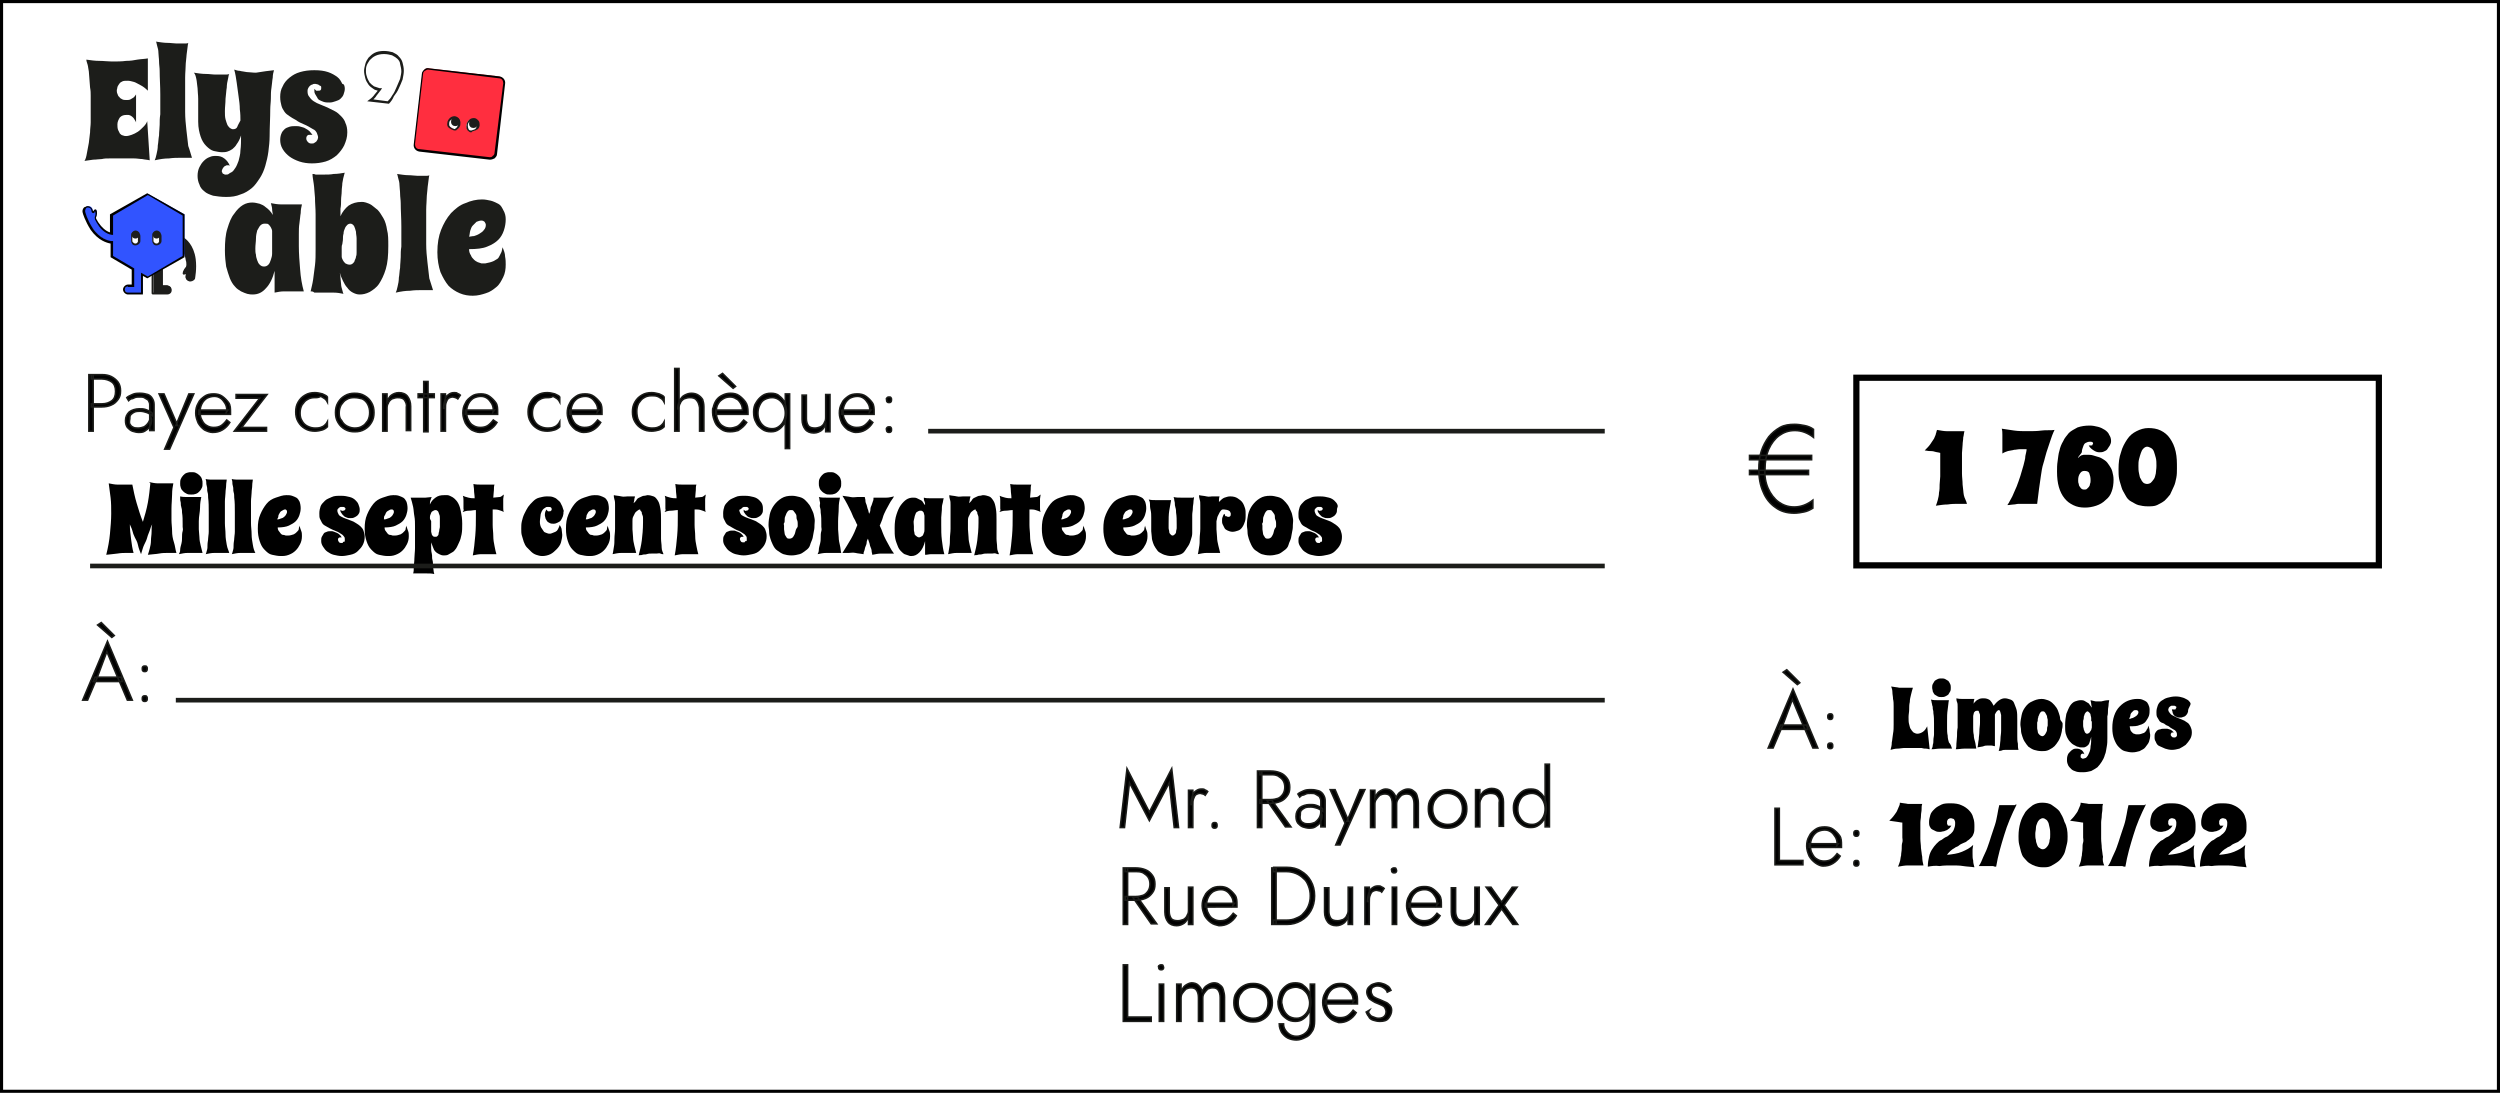 <?xml version="1.0" encoding="utf-8"?>
<!-- Generator: Adobe Illustrator 25.4.0, SVG Export Plug-In . SVG Version: 6.00 Build 0)  -->
<svg version="1.1" id="Calque_1" xmlns="http://www.w3.org/2000/svg" xmlns:xlink="http://www.w3.org/1999/xlink" x="0px" y="0px"
	 width="402.4px" height="175.9px" viewBox="0 0 402.4 175.9" style="enable-background:new 0 0 402.4 175.9;" xml:space="preserve"
	>
<rect x="0" y="0" width="402.4" height="175.9" fill="#333333" stroke="none"/>
<style type="text/css">
	.st0{fill:#FFFFFF;stroke:#000000;stroke-miterlimit:10;}
	.st1{stroke:#1C1D1A;stroke-width:0.25;stroke-miterlimit:10;}
	.st2{fill:none;stroke:#000000;stroke-miterlimit:10;}
	.st3{fill:#1C1D1A;}
	.st4{fill:#FFFFFF;}
	.st5{fill:#FF2E3F;}
	.st6{fill:#1D1D1B;}
	.st7{fill:#3154FF;}
	.st8{fill:none;stroke:#1C1D1A;stroke-width:0.75;stroke-miterlimit:10;}
</style>
<g>
	<rect x="0" y="0" class="st0" width="402.4" height="175.9"/>
	<g>
		<path class="st1" d="M15,60.3v9.1h-0.7v-9.1H15z M14.7,60.3h1.7c0.6,0,1.1,0.1,1.5,0.3c0.4,0.2,0.8,0.5,1.1,0.9
			c0.3,0.4,0.4,0.9,0.4,1.4c0,0.6-0.1,1-0.4,1.4c-0.3,0.4-0.6,0.7-1.1,0.9c-0.4,0.2-1,0.3-1.5,0.3h-1.7V65h1.7
			c0.7,0,1.2-0.2,1.6-0.5s0.6-0.8,0.6-1.5c0-0.7-0.2-1.2-0.6-1.5c-0.4-0.3-1-0.5-1.6-0.5h-1.7V60.3z"/>
		<path class="st1" d="M21,68.4c0.1,0.2,0.3,0.3,0.5,0.4c0.2,0.1,0.5,0.1,0.8,0.1c0.3,0,0.6-0.1,0.9-0.2c0.3-0.2,0.5-0.4,0.7-0.7
			c0.2-0.3,0.3-0.7,0.3-1.1l0.2,0.6c0,0.5-0.1,0.9-0.3,1.2c-0.2,0.3-0.5,0.5-0.8,0.7s-0.7,0.2-1,0.2c-0.3,0-0.7-0.1-1-0.2
			c-0.3-0.1-0.6-0.4-0.8-0.6c-0.2-0.3-0.3-0.6-0.3-1.1c0-0.6,0.2-1,0.6-1.4c0.4-0.3,1-0.5,1.6-0.5c0.4,0,0.7,0,1,0.1
			c0.3,0.1,0.5,0.2,0.7,0.3c0.2,0.1,0.3,0.2,0.4,0.3v0.4c-0.3-0.2-0.6-0.4-0.9-0.5c-0.3-0.1-0.7-0.2-1-0.2c-0.3,0-0.6,0-0.9,0.1
			c-0.2,0.1-0.4,0.2-0.6,0.4s-0.2,0.4-0.2,0.7C20.8,67.9,20.8,68.2,21,68.4z M20.4,64c0.2-0.2,0.5-0.3,0.9-0.5s0.8-0.2,1.3-0.2
			c0.5,0,0.8,0.1,1.2,0.2c0.3,0.1,0.6,0.4,0.7,0.6c0.2,0.3,0.3,0.6,0.3,1v4.2h-0.7v-4.1c0-0.2,0-0.3-0.1-0.5
			c-0.1-0.2-0.1-0.3-0.3-0.4s-0.3-0.2-0.5-0.3c-0.2-0.1-0.4-0.1-0.7-0.1c-0.3,0-0.6,0-0.8,0.1c-0.2,0.1-0.4,0.2-0.6,0.2
			c-0.2,0.1-0.3,0.2-0.4,0.3L20.4,64z"/>
		<path class="st1" d="M27.3,72.3h-0.8l1.5-3.5l-2.4-5.4h0.8l2.2,5.1l-0.3,0l2.1-5.1h0.8L27.3,72.3z"/>
		<path class="st1" d="M32.9,69.2c-0.4-0.3-0.7-0.6-1-1.1c-0.2-0.5-0.4-1-0.4-1.6s0.1-1.1,0.4-1.6c0.2-0.5,0.6-0.8,1-1.1
			c0.4-0.3,0.9-0.4,1.5-0.4c0.5,0,1,0.1,1.4,0.4c0.4,0.3,0.7,0.6,1,1s0.3,1,0.3,1.5c0,0.1,0,0.1,0,0.2c0,0.1,0,0.1,0,0.2H32V66h4.7
			l-0.3,0.4c0,0,0-0.1,0.1-0.2c0-0.1,0-0.1,0-0.2c0-0.4-0.1-0.8-0.3-1.1c-0.2-0.3-0.4-0.6-0.7-0.8c-0.3-0.2-0.6-0.3-1-0.3
			c-0.4,0-0.8,0.1-1.2,0.3c-0.3,0.2-0.6,0.5-0.8,0.9c-0.2,0.4-0.3,0.8-0.3,1.3c0,0.5,0.1,1,0.3,1.3c0.2,0.4,0.4,0.7,0.8,0.9
			c0.3,0.2,0.7,0.3,1.1,0.3c0.5,0,0.9-0.1,1.2-0.3c0.3-0.2,0.6-0.5,0.9-0.9L37,68c-0.3,0.5-0.7,0.9-1.2,1.2s-1,0.4-1.6,0.4
			C33.8,69.6,33.3,69.4,32.9,69.2z"/>
		<path class="st1" d="M38,64.1v-0.6h5l-4.1,5.3h4v0.6h-5.2l4.1-5.3H38z"/>
		<path class="st1" d="M48.6,67.7c0.2,0.4,0.5,0.7,0.9,0.9c0.4,0.2,0.8,0.3,1.2,0.3c0.3,0,0.6,0,0.9-0.1c0.3-0.1,0.5-0.2,0.7-0.4
			c0.2-0.2,0.3-0.3,0.4-0.5v0.8c-0.2,0.2-0.5,0.4-0.8,0.5s-0.8,0.2-1.2,0.2c-0.6,0-1.1-0.1-1.6-0.4c-0.5-0.3-0.8-0.6-1.1-1.1
			c-0.3-0.5-0.4-1-0.4-1.6c0-0.6,0.1-1.1,0.4-1.6c0.3-0.5,0.6-0.8,1.1-1.1c0.5-0.3,1-0.4,1.6-0.4c0.4,0,0.8,0.1,1.2,0.2
			c0.4,0.2,0.7,0.3,0.8,0.5v0.8c-0.1-0.2-0.2-0.3-0.4-0.5c-0.2-0.1-0.4-0.3-0.7-0.4C51.3,64,51,64,50.7,64c-0.5,0-0.9,0.1-1.2,0.3
			c-0.4,0.2-0.6,0.5-0.9,0.9c-0.2,0.4-0.3,0.8-0.3,1.3S48.4,67.4,48.6,67.7z"/>
		<path class="st1" d="M54.4,64.8c0.3-0.5,0.6-0.8,1.1-1.1c0.5-0.3,1-0.4,1.6-0.4c0.6,0,1.1,0.1,1.6,0.4s0.8,0.6,1.1,1.1
			c0.3,0.5,0.4,1,0.4,1.6c0,0.6-0.1,1.1-0.4,1.6c-0.3,0.5-0.6,0.8-1.1,1.1c-0.5,0.3-1,0.4-1.6,0.4c-0.6,0-1.1-0.1-1.6-0.4
			c-0.5-0.3-0.8-0.6-1.1-1.1c-0.3-0.5-0.4-1-0.4-1.6C54,65.8,54.1,65.3,54.4,64.8z M55,67.7c0.2,0.4,0.5,0.7,0.9,0.9
			c0.4,0.2,0.8,0.3,1.2,0.3c0.5,0,0.9-0.1,1.2-0.3c0.4-0.2,0.6-0.5,0.9-0.9c0.2-0.4,0.3-0.8,0.3-1.3c0-0.5-0.1-0.9-0.3-1.3
			s-0.5-0.7-0.9-0.9C57.9,64.1,57.5,64,57,64c-0.5,0-0.9,0.1-1.2,0.3c-0.4,0.2-0.6,0.5-0.9,0.9c-0.2,0.4-0.3,0.8-0.3,1.3
			S54.7,67.4,55,67.7z"/>
		<path class="st1" d="M65.1,64.4c-0.2-0.3-0.6-0.4-1.1-0.4c-0.3,0-0.6,0.1-0.9,0.2c-0.3,0.2-0.5,0.4-0.6,0.7
			c-0.2,0.3-0.2,0.6-0.2,0.9v3.6h-0.7v-6h0.7v1.2c0.2-0.4,0.4-0.8,0.7-1c0.3-0.2,0.7-0.4,1.2-0.4c0.6,0,1.1,0.2,1.4,0.6
			s0.5,0.9,0.5,1.6v3.9h-0.7v-3.8C65.5,65.1,65.3,64.7,65.1,64.4z"/>
		<path class="st1" d="M69.9,63.4v0.6h-2.6v-0.6H69.9z M68.9,61.4v8.1h-0.7v-8.1H68.9z"/>
		<path class="st1" d="M71.7,69.4H71v-6h0.7V69.4z M73.3,64c-0.1,0-0.3-0.1-0.4-0.1c-0.3,0-0.5,0.1-0.7,0.2
			c-0.2,0.2-0.3,0.4-0.4,0.7c-0.1,0.3-0.1,0.6-0.1,0.9h-0.3c0-0.5,0.1-0.9,0.2-1.3c0.1-0.4,0.3-0.7,0.6-0.9c0.3-0.2,0.5-0.3,0.9-0.3
			c0.2,0,0.4,0,0.5,0.1s0.3,0.1,0.5,0.3l-0.4,0.6C73.6,64.1,73.5,64.1,73.3,64z"/>
		<path class="st1" d="M75.9,69.2c-0.4-0.3-0.7-0.6-1-1.1c-0.2-0.5-0.4-1-0.4-1.6s0.1-1.1,0.4-1.6c0.2-0.5,0.6-0.8,1-1.1
			c0.4-0.3,0.9-0.4,1.5-0.4c0.5,0,1,0.1,1.4,0.4c0.4,0.3,0.7,0.6,1,1s0.3,1,0.3,1.5c0,0.1,0,0.1,0,0.2c0,0.1,0,0.1,0,0.2h-5.2V66
			h4.7l-0.3,0.4c0,0,0-0.1,0.1-0.2c0-0.1,0-0.1,0-0.2c0-0.4-0.1-0.8-0.3-1.1c-0.2-0.3-0.4-0.6-0.7-0.8c-0.3-0.2-0.6-0.3-1-0.3
			c-0.4,0-0.8,0.1-1.2,0.3c-0.3,0.2-0.6,0.5-0.8,0.9c-0.2,0.4-0.3,0.8-0.3,1.3c0,0.5,0.1,1,0.3,1.3c0.2,0.4,0.4,0.7,0.8,0.9
			c0.3,0.2,0.7,0.3,1.1,0.3c0.5,0,0.9-0.1,1.2-0.3c0.3-0.2,0.6-0.5,0.9-0.9L80,68c-0.3,0.5-0.7,0.9-1.2,1.2s-1,0.4-1.6,0.4
			C76.8,69.6,76.3,69.4,75.9,69.2z"/>
		<path class="st1" d="M86,67.7c0.2,0.4,0.5,0.7,0.9,0.9c0.4,0.2,0.8,0.3,1.2,0.3c0.3,0,0.6,0,0.9-0.1c0.3-0.1,0.5-0.2,0.7-0.4
			c0.2-0.2,0.3-0.3,0.4-0.5v0.8c-0.2,0.2-0.5,0.4-0.8,0.5s-0.8,0.2-1.2,0.2c-0.6,0-1.1-0.1-1.6-0.4c-0.5-0.3-0.8-0.6-1.1-1.1
			c-0.3-0.5-0.4-1-0.4-1.6c0-0.6,0.1-1.1,0.4-1.6c0.3-0.5,0.6-0.8,1.1-1.1c0.5-0.3,1-0.4,1.6-0.4c0.4,0,0.8,0.1,1.2,0.2
			c0.4,0.2,0.7,0.3,0.8,0.5v0.8c-0.1-0.2-0.2-0.3-0.4-0.5c-0.2-0.1-0.4-0.3-0.7-0.4C88.7,64,88.4,64,88.1,64c-0.5,0-0.9,0.1-1.2,0.3
			c-0.4,0.2-0.6,0.5-0.9,0.9c-0.2,0.4-0.3,0.8-0.3,1.3S85.8,67.4,86,67.7z"/>
		<path class="st1" d="M92.7,69.2c-0.4-0.3-0.7-0.6-1-1.1c-0.2-0.5-0.4-1-0.4-1.6s0.1-1.1,0.4-1.6c0.2-0.5,0.6-0.8,1-1.1
			c0.4-0.3,0.9-0.4,1.5-0.4c0.5,0,1,0.1,1.4,0.4c0.4,0.3,0.7,0.6,1,1s0.3,1,0.3,1.5c0,0.1,0,0.1,0,0.2c0,0.1,0,0.1,0,0.2h-5.2V66
			h4.7l-0.3,0.4c0,0,0-0.1,0.1-0.2c0-0.1,0-0.1,0-0.2c0-0.4-0.1-0.8-0.3-1.1c-0.2-0.3-0.4-0.6-0.7-0.8c-0.3-0.2-0.6-0.3-1-0.3
			c-0.4,0-0.8,0.1-1.2,0.3c-0.3,0.2-0.6,0.5-0.8,0.9c-0.2,0.4-0.3,0.8-0.3,1.3c0,0.5,0.1,1,0.3,1.3c0.2,0.4,0.4,0.7,0.8,0.9
			c0.3,0.2,0.7,0.3,1.1,0.3c0.5,0,0.9-0.1,1.2-0.3c0.3-0.2,0.6-0.5,0.9-0.9l0.5,0.4c-0.3,0.5-0.7,0.9-1.2,1.2s-1,0.4-1.6,0.4
			C93.5,69.6,93.1,69.4,92.7,69.2z"/>
		<path class="st1" d="M102.8,67.7c0.2,0.4,0.5,0.7,0.9,0.9c0.4,0.2,0.8,0.3,1.2,0.3c0.3,0,0.6,0,0.9-0.1c0.3-0.1,0.5-0.2,0.7-0.4
			c0.2-0.2,0.3-0.3,0.4-0.5v0.8c-0.2,0.2-0.5,0.4-0.8,0.5s-0.8,0.2-1.2,0.2c-0.6,0-1.1-0.1-1.6-0.4c-0.5-0.3-0.8-0.6-1.1-1.1
			c-0.3-0.5-0.4-1-0.4-1.6c0-0.6,0.1-1.1,0.4-1.6c0.3-0.5,0.6-0.8,1.1-1.1c0.5-0.3,1-0.4,1.6-0.4c0.4,0,0.8,0.1,1.2,0.2
			c0.4,0.2,0.7,0.3,0.8,0.5v0.8c-0.1-0.2-0.2-0.3-0.4-0.5c-0.2-0.1-0.4-0.3-0.7-0.4c-0.3-0.1-0.6-0.1-0.9-0.1
			c-0.5,0-0.9,0.1-1.2,0.3c-0.4,0.2-0.6,0.5-0.9,0.9c-0.2,0.4-0.3,0.8-0.3,1.3S102.6,67.4,102.8,67.7z"/>
		<path class="st1" d="M109.3,69.4h-0.7V59.3h0.7V69.4z M112.1,64.4c-0.2-0.3-0.6-0.4-1.1-0.4c-0.3,0-0.6,0.1-0.9,0.2
			c-0.3,0.2-0.5,0.4-0.6,0.7c-0.2,0.3-0.2,0.6-0.2,0.9h-0.2c0-0.5,0.1-0.9,0.3-1.3c0.2-0.4,0.4-0.7,0.8-0.9s0.7-0.3,1.1-0.3
			s0.8,0.1,1.1,0.3s0.5,0.4,0.7,0.7c0.1,0.3,0.2,0.7,0.2,1.2v3.9h-0.7v-3.8C112.5,65.1,112.4,64.7,112.1,64.4z"/>
		<path class="st1" d="M115.1,66h4.4c0-0.4-0.1-0.8-0.3-1.1c-0.2-0.3-0.4-0.6-0.7-0.7c-0.3-0.2-0.6-0.3-1-0.3s-0.8,0.1-1.1,0.3
			c-0.3,0.2-0.6,0.4-0.8,0.8c-0.2,0.3-0.3,0.7-0.3,1.2l0,0.2c0,0.5,0.1,0.9,0.3,1.3c0.2,0.4,0.4,0.7,0.8,0.9
			c0.3,0.2,0.7,0.3,1.1,0.3c0.4,0,0.7-0.1,1-0.2s0.5-0.3,0.7-0.5c0.2-0.2,0.3-0.4,0.5-0.6l0.5,0.4c-0.2,0.3-0.4,0.5-0.6,0.7
			s-0.5,0.4-0.8,0.6c-0.3,0.1-0.8,0.2-1.3,0.2c-0.5,0-1-0.1-1.4-0.4c-0.4-0.3-0.8-0.6-1-1.1c-0.2-0.5-0.4-1-0.4-1.6
			c0-0.1,0-0.3,0-0.4s0-0.3,0.1-0.4c0.1-0.5,0.3-0.9,0.5-1.2c0.3-0.4,0.6-0.6,1-0.8s0.8-0.3,1.3-0.3c0.5,0,1,0.1,1.4,0.4
			s0.7,0.6,1,1s0.4,1,0.4,1.6c0,0.1,0,0.1,0,0.2c0,0.1,0,0.1,0,0.2h-5.2V66z M116.3,60.1l2.1,2.1l-0.4,0.3l-2.3-2L116.3,60.1z"/>
		<path class="st1" d="M121.7,64.8c0.3-0.5,0.6-0.8,1-1.1c0.4-0.3,0.9-0.4,1.4-0.4c0.5,0,1,0.1,1.3,0.4c0.4,0.3,0.7,0.6,0.9,1.1
			s0.3,1,0.3,1.6c0,0.6-0.1,1.1-0.3,1.6s-0.5,0.8-0.9,1.1c-0.4,0.3-0.8,0.4-1.3,0.4c-0.5,0-1-0.1-1.4-0.4s-0.8-0.6-1-1.1
			c-0.3-0.5-0.4-1-0.4-1.7C121.3,65.8,121.4,65.2,121.7,64.8z M122.3,67.8c0.2,0.4,0.5,0.7,0.8,0.9c0.4,0.2,0.7,0.3,1.2,0.3
			c0.4,0,0.7-0.1,1-0.3s0.6-0.5,0.8-0.9c0.2-0.4,0.3-0.8,0.3-1.3s-0.1-0.9-0.3-1.3c-0.2-0.4-0.5-0.7-0.8-0.9c-0.3-0.2-0.7-0.3-1-0.3
			c-0.4,0-0.8,0.1-1.2,0.3c-0.4,0.2-0.6,0.5-0.8,0.9c-0.2,0.4-0.3,0.8-0.3,1.3C122,67,122.1,67.4,122.3,67.8z M126.4,63.4h0.7v8.8
			h-0.7V63.4z"/>
		<path class="st1" d="M130.1,68.5c0.2,0.3,0.6,0.4,1.1,0.4c0.3,0,0.6-0.1,0.9-0.2c0.3-0.2,0.5-0.4,0.6-0.7c0.2-0.3,0.2-0.6,0.2-0.9
			v-3.6h0.7v6h-0.7v-1.2c-0.2,0.4-0.4,0.8-0.7,1c-0.3,0.2-0.7,0.4-1.2,0.4c-0.6,0-1.1-0.2-1.4-0.6c-0.3-0.4-0.5-0.9-0.5-1.6v-3.9
			h0.7v3.8C129.8,67.8,129.9,68.2,130.1,68.5z"/>
		<path class="st1" d="M136.5,69.2c-0.4-0.3-0.7-0.6-1-1.1c-0.2-0.5-0.4-1-0.4-1.6s0.1-1.1,0.4-1.6c0.2-0.5,0.6-0.8,1-1.1
			c0.4-0.3,0.9-0.4,1.5-0.4c0.5,0,1,0.1,1.4,0.4c0.4,0.3,0.7,0.6,1,1s0.3,1,0.3,1.5c0,0.1,0,0.1,0,0.2c0,0.1,0,0.1,0,0.2h-5.2V66
			h4.7l-0.3,0.4c0,0,0-0.1,0.1-0.2c0-0.1,0-0.1,0-0.2c0-0.4-0.1-0.8-0.3-1.1c-0.2-0.3-0.4-0.6-0.7-0.8c-0.3-0.2-0.6-0.3-1-0.3
			c-0.4,0-0.8,0.1-1.2,0.3c-0.3,0.2-0.6,0.5-0.8,0.9c-0.2,0.4-0.3,0.8-0.3,1.3c0,0.5,0.1,1,0.3,1.3c0.2,0.4,0.4,0.7,0.8,0.9
			c0.3,0.2,0.7,0.3,1.1,0.3c0.5,0,0.9-0.1,1.2-0.3c0.3-0.2,0.6-0.5,0.9-0.9l0.5,0.4c-0.3,0.5-0.7,0.9-1.2,1.2s-1,0.4-1.6,0.4
			C137.4,69.6,136.9,69.4,136.5,69.2z"/>
		<path class="st1" d="M142.8,64c0.1-0.1,0.2-0.1,0.3-0.1c0.1,0,0.3,0,0.3,0.1c0.1,0.1,0.1,0.2,0.1,0.3c0,0.1,0,0.3-0.1,0.4
			c-0.1,0.1-0.2,0.1-0.3,0.1c-0.1,0-0.2,0-0.3-0.1c-0.1-0.1-0.1-0.2-0.1-0.4C142.6,64.2,142.7,64.1,142.8,64z M142.8,68.8
			c0.1-0.1,0.2-0.1,0.3-0.1c0.1,0,0.3,0,0.3,0.1c0.1,0.1,0.1,0.2,0.1,0.4c0,0.1,0,0.2-0.1,0.3c-0.1,0.1-0.2,0.1-0.3,0.1
			c-0.1,0-0.2,0-0.3-0.1c-0.1-0.1-0.1-0.2-0.1-0.3C142.6,69,142.7,68.9,142.8,68.8z"/>
	</g>
	<g>
		<path class="st1" d="M181,133.2h-0.7l1.1-9.5l3.6,7l3.6-7l1.1,9.5H189l-0.8-7.2l-3.2,6.1l-3.2-6.1L181,133.2z"/>
		<path class="st1" d="M192,133.2h-0.7v-6h0.7V133.2z M193.6,127.8c-0.1,0-0.3-0.1-0.4-0.1c-0.3,0-0.5,0.1-0.7,0.2
			c-0.2,0.2-0.3,0.4-0.4,0.7c-0.1,0.3-0.1,0.6-0.1,0.9h-0.3c0-0.5,0.1-0.9,0.2-1.3c0.1-0.4,0.3-0.7,0.6-0.9c0.3-0.2,0.5-0.3,0.9-0.3
			c0.2,0,0.4,0,0.5,0.1s0.3,0.1,0.5,0.3L194,128C193.9,127.9,193.7,127.8,193.6,127.8z"/>
		<path class="st1" d="M195.2,132.5c0.1-0.1,0.2-0.1,0.3-0.1c0.1,0,0.3,0,0.3,0.1c0.1,0.1,0.1,0.2,0.1,0.4c0,0.1,0,0.2-0.1,0.3
			c-0.1,0.1-0.2,0.1-0.3,0.1c-0.1,0-0.2,0-0.3-0.1c-0.1-0.1-0.1-0.2-0.1-0.3C195.1,132.7,195.1,132.6,195.2,132.5z"/>
		<path class="st1" d="M203.1,124.1v9.1h-0.7v-9.1H203.1z M202.8,124.1h1.7c0.6,0,1.1,0.1,1.6,0.3c0.5,0.2,0.8,0.5,1.1,0.9
			c0.3,0.4,0.4,0.9,0.4,1.4c0,0.6-0.1,1-0.4,1.4c-0.3,0.4-0.6,0.7-1.1,0.9c-0.5,0.2-1,0.3-1.6,0.3h-1.7v-0.6h1.7
			c0.5,0,0.9-0.1,1.2-0.2s0.6-0.4,0.8-0.7c0.2-0.3,0.3-0.7,0.3-1.1s-0.1-0.8-0.3-1.1c-0.2-0.3-0.5-0.5-0.8-0.7
			c-0.4-0.2-0.8-0.2-1.2-0.2h-1.7V124.1z M204.7,128.8l3.1,4.3h-0.9l-3-4.3H204.7z"/>
		<path class="st1" d="M209.4,132.1c0.1,0.2,0.3,0.3,0.5,0.4c0.2,0.1,0.5,0.1,0.8,0.1c0.3,0,0.6-0.1,0.9-0.2
			c0.3-0.2,0.5-0.4,0.7-0.7c0.2-0.3,0.3-0.7,0.3-1.1l0.2,0.6c0,0.5-0.1,0.9-0.3,1.2c-0.2,0.3-0.5,0.5-0.8,0.7s-0.7,0.2-1,0.2
			c-0.3,0-0.7-0.1-1-0.2c-0.3-0.1-0.6-0.4-0.8-0.6c-0.2-0.3-0.3-0.6-0.3-1.1c0-0.6,0.2-1,0.6-1.4c0.4-0.3,1-0.5,1.6-0.5
			c0.4,0,0.7,0,1,0.1c0.3,0.1,0.5,0.2,0.7,0.3c0.2,0.1,0.3,0.2,0.4,0.3v0.4c-0.3-0.2-0.6-0.4-0.9-0.5c-0.3-0.1-0.7-0.2-1-0.2
			c-0.3,0-0.6,0-0.9,0.1c-0.2,0.1-0.4,0.2-0.6,0.4s-0.2,0.4-0.2,0.7C209.2,131.7,209.3,131.9,209.4,132.1z M208.9,127.8
			c0.2-0.2,0.5-0.3,0.9-0.5s0.8-0.2,1.3-0.2c0.5,0,0.8,0.1,1.2,0.2c0.3,0.1,0.6,0.4,0.7,0.6c0.2,0.3,0.3,0.6,0.3,1v4.2h-0.7V129
			c0-0.2,0-0.3-0.1-0.5c-0.1-0.2-0.1-0.3-0.3-0.4s-0.3-0.2-0.5-0.3c-0.2-0.1-0.4-0.1-0.7-0.1c-0.3,0-0.6,0-0.8,0.1
			c-0.2,0.1-0.4,0.2-0.6,0.2c-0.2,0.1-0.3,0.2-0.4,0.3L208.9,127.8z"/>
		<path class="st1" d="M215.7,136H215l1.5-3.5l-2.4-5.4h0.8l2.2,5.1l-0.3,0l2.1-5.1h0.8L215.7,136z"/>
		<path class="st1" d="M228.3,133.2h-0.7v-3.8c0-0.5-0.1-0.9-0.3-1.2c-0.2-0.3-0.5-0.4-0.9-0.4c-0.3,0-0.6,0.1-0.8,0.2
			c-0.2,0.2-0.4,0.4-0.6,0.7s-0.2,0.6-0.2,0.9v3.6h-0.7v-3.8c0-0.5-0.1-0.9-0.3-1.2c-0.2-0.3-0.5-0.4-0.9-0.4
			c-0.3,0-0.6,0.1-0.8,0.2c-0.2,0.2-0.4,0.4-0.6,0.7s-0.2,0.6-0.2,0.9v3.6h-0.7v-6h0.7v1.2c0.2-0.4,0.4-0.8,0.7-1
			c0.3-0.2,0.7-0.4,1-0.4c0.4,0,0.8,0.1,1.1,0.4s0.5,0.6,0.6,1c0.2-0.4,0.4-0.8,0.8-1c0.3-0.2,0.7-0.4,1.1-0.4
			c0.4,0,0.7,0.1,0.9,0.3c0.3,0.2,0.5,0.4,0.6,0.8s0.2,0.7,0.2,1.2V133.2z"/>
		<path class="st1" d="M230.3,128.6c0.3-0.5,0.6-0.8,1.1-1.1c0.5-0.3,1-0.4,1.6-0.4c0.6,0,1.1,0.1,1.6,0.4s0.8,0.6,1.1,1.1
			c0.3,0.5,0.4,1,0.4,1.6c0,0.6-0.1,1.1-0.4,1.6c-0.3,0.5-0.6,0.8-1.1,1.1c-0.5,0.3-1,0.4-1.6,0.4c-0.6,0-1.1-0.1-1.6-0.4
			c-0.5-0.3-0.8-0.6-1.1-1.1c-0.3-0.5-0.4-1-0.4-1.6C229.9,129.6,230,129,230.3,128.6z M230.9,131.5c0.2,0.4,0.5,0.7,0.9,0.9
			c0.4,0.2,0.8,0.3,1.2,0.3c0.5,0,0.9-0.1,1.2-0.3c0.4-0.2,0.6-0.5,0.9-0.9c0.2-0.4,0.3-0.8,0.3-1.3c0-0.5-0.1-0.9-0.3-1.3
			s-0.5-0.7-0.9-0.9c-0.4-0.2-0.8-0.3-1.2-0.3c-0.5,0-0.9,0.1-1.2,0.3c-0.4,0.2-0.6,0.5-0.9,0.9c-0.2,0.4-0.3,0.8-0.3,1.3
			S230.7,131.1,230.9,131.5z"/>
		<path class="st1" d="M241,128.1c-0.2-0.3-0.6-0.4-1.1-0.4c-0.3,0-0.6,0.1-0.9,0.2c-0.3,0.2-0.5,0.4-0.6,0.7
			c-0.2,0.3-0.2,0.6-0.2,0.9v3.6h-0.7v-6h0.7v1.2c0.2-0.4,0.4-0.8,0.7-1c0.3-0.2,0.7-0.4,1.2-0.4c0.6,0,1.1,0.2,1.4,0.6
			s0.5,0.9,0.5,1.6v3.9h-0.7v-3.8C241.4,128.8,241.3,128.4,241,128.1z"/>
		<path class="st1" d="M244,128.5c0.3-0.5,0.6-0.8,1-1.1c0.4-0.3,0.9-0.4,1.4-0.4c0.5,0,1,0.1,1.3,0.4c0.4,0.3,0.7,0.6,0.9,1.1
			s0.3,1,0.3,1.6c0,0.6-0.1,1.1-0.3,1.6s-0.5,0.8-0.9,1.1c-0.4,0.3-0.8,0.4-1.3,0.4c-0.5,0-1-0.1-1.4-0.4s-0.8-0.6-1-1.1
			c-0.3-0.5-0.4-1-0.4-1.7C243.6,129.5,243.7,129,244,128.5z M244.6,131.5c0.2,0.4,0.5,0.7,0.8,0.9c0.4,0.2,0.7,0.3,1.2,0.3
			c0.4,0,0.7-0.1,1-0.3s0.6-0.5,0.8-0.9c0.2-0.4,0.3-0.8,0.3-1.3s-0.1-0.9-0.3-1.3c-0.2-0.4-0.5-0.7-0.8-0.9c-0.3-0.2-0.7-0.3-1-0.3
			c-0.4,0-0.8,0.1-1.2,0.3c-0.4,0.2-0.6,0.5-0.8,0.9c-0.2,0.4-0.3,0.8-0.3,1.3C244.3,130.7,244.4,131.2,244.6,131.5z M249.4,123
			v10.1h-0.7V123H249.4z"/>
		<path class="st1" d="M181.5,139.7v9.1h-0.7v-9.1H181.5z M181.1,139.7h1.7c0.6,0,1.1,0.1,1.6,0.3c0.5,0.2,0.8,0.5,1.1,0.9
			c0.3,0.4,0.4,0.9,0.4,1.4c0,0.6-0.1,1-0.4,1.4c-0.3,0.4-0.6,0.7-1.1,0.9c-0.5,0.2-1,0.3-1.6,0.3h-1.7v-0.6h1.7
			c0.5,0,0.9-0.1,1.2-0.2s0.6-0.4,0.8-0.7c0.2-0.3,0.3-0.7,0.3-1.1s-0.1-0.8-0.3-1.1c-0.2-0.3-0.5-0.5-0.8-0.7
			c-0.4-0.2-0.8-0.2-1.2-0.2h-1.7V139.7z M183.1,144.4l3.1,4.3h-0.9l-3-4.3H183.1z"/>
		<path class="st1" d="M188.5,147.8c0.2,0.3,0.6,0.4,1.1,0.4c0.3,0,0.6-0.1,0.9-0.2c0.3-0.2,0.5-0.4,0.6-0.7
			c0.2-0.3,0.2-0.6,0.2-0.9v-3.6h0.7v6h-0.7v-1.2c-0.2,0.4-0.4,0.8-0.7,1c-0.3,0.2-0.7,0.4-1.2,0.4c-0.6,0-1.1-0.2-1.4-0.6
			c-0.3-0.4-0.5-0.9-0.5-1.6v-3.9h0.7v3.8C188.2,147.1,188.3,147.5,188.5,147.8z"/>
		<path class="st1" d="M194.9,148.5c-0.4-0.3-0.7-0.6-1-1.1c-0.2-0.5-0.4-1-0.4-1.6s0.1-1.1,0.4-1.6c0.2-0.5,0.6-0.8,1-1.1
			c0.4-0.3,0.9-0.4,1.5-0.4c0.5,0,1,0.1,1.4,0.4c0.4,0.3,0.7,0.6,1,1s0.3,1,0.3,1.5c0,0.1,0,0.1,0,0.2c0,0.1,0,0.1,0,0.2H194v-0.6
			h4.7l-0.3,0.4c0,0,0-0.1,0.1-0.2c0-0.1,0-0.1,0-0.2c0-0.4-0.1-0.8-0.3-1.1c-0.2-0.3-0.4-0.6-0.7-0.8c-0.3-0.2-0.6-0.3-1-0.3
			c-0.4,0-0.8,0.1-1.2,0.3c-0.3,0.2-0.6,0.5-0.8,0.9c-0.2,0.4-0.3,0.8-0.3,1.3c0,0.5,0.1,1,0.3,1.3c0.2,0.4,0.4,0.7,0.8,0.9
			c0.3,0.2,0.7,0.3,1.1,0.3c0.5,0,0.9-0.1,1.2-0.3c0.3-0.2,0.6-0.5,0.9-0.9l0.5,0.4c-0.3,0.5-0.7,0.9-1.2,1.2s-1,0.4-1.6,0.4
			C195.8,148.9,195.3,148.8,194.9,148.5z"/>
		<path class="st1" d="M205.4,139.7v9.1h-0.7v-9.1H205.4z M205,148.8v-0.7h2.1c0.6,0,1.1-0.1,1.5-0.3c0.5-0.2,0.9-0.4,1.2-0.8
			c0.3-0.3,0.6-0.7,0.8-1.2c0.2-0.5,0.3-1,0.3-1.6c0-0.6-0.1-1.1-0.3-1.6c-0.2-0.5-0.4-0.9-0.8-1.2c-0.3-0.3-0.7-0.6-1.2-0.8
			c-0.5-0.2-1-0.3-1.5-0.3H205v-0.7h2.1c0.9,0,1.7,0.2,2.3,0.6c0.7,0.4,1.2,0.9,1.6,1.6s0.6,1.5,0.6,2.4s-0.2,1.7-0.6,2.4
			c-0.4,0.7-0.9,1.2-1.6,1.6c-0.7,0.4-1.4,0.6-2.3,0.6H205z"/>
		<path class="st1" d="M214.2,147.8c0.2,0.3,0.6,0.4,1.1,0.4c0.3,0,0.6-0.1,0.9-0.2c0.3-0.2,0.5-0.4,0.6-0.7
			c0.2-0.3,0.2-0.6,0.2-0.9v-3.6h0.7v6H217v-1.2c-0.2,0.4-0.4,0.8-0.7,1c-0.3,0.2-0.7,0.4-1.2,0.4c-0.6,0-1.1-0.2-1.4-0.6
			c-0.3-0.4-0.5-0.9-0.5-1.6v-3.9h0.7v3.8C213.9,147.1,214,147.5,214.2,147.8z"/>
		<path class="st1" d="M220.4,148.8h-0.7v-6h0.7V148.8z M222,143.4c-0.1,0-0.3-0.1-0.4-0.1c-0.3,0-0.5,0.1-0.7,0.2
			c-0.2,0.2-0.3,0.4-0.4,0.7c-0.1,0.3-0.1,0.6-0.1,0.9h-0.3c0-0.5,0.1-0.9,0.2-1.3c0.1-0.4,0.3-0.7,0.6-0.9c0.3-0.2,0.5-0.3,0.9-0.3
			c0.2,0,0.4,0,0.5,0.1s0.3,0.1,0.5,0.3l-0.4,0.6C222.3,143.5,222.2,143.4,222,143.4z"/>
		<path class="st1" d="M224.1,139.8c0.1-0.1,0.2-0.1,0.3-0.1c0.1,0,0.3,0,0.3,0.1s0.1,0.2,0.1,0.3c0,0.1,0,0.2-0.1,0.3
			c-0.1,0.1-0.2,0.1-0.3,0.1c-0.1,0-0.2,0-0.3-0.1c-0.1-0.1-0.1-0.2-0.1-0.3C223.9,140,224,139.8,224.1,139.8z M224.8,142.8v6h-0.7
			v-6H224.8z"/>
		<path class="st1" d="M227.8,148.5c-0.4-0.3-0.7-0.6-1-1.1c-0.2-0.5-0.4-1-0.4-1.6s0.1-1.1,0.4-1.6c0.2-0.5,0.6-0.8,1-1.1
			c0.4-0.3,0.9-0.4,1.5-0.4c0.5,0,1,0.1,1.4,0.4c0.4,0.3,0.7,0.6,1,1s0.3,1,0.3,1.5c0,0.1,0,0.1,0,0.2c0,0.1,0,0.1,0,0.2h-5.2v-0.6
			h4.7l-0.3,0.4c0,0,0-0.1,0.1-0.2c0-0.1,0-0.1,0-0.2c0-0.4-0.1-0.8-0.3-1.1c-0.2-0.3-0.4-0.6-0.7-0.8c-0.3-0.2-0.6-0.3-1-0.3
			c-0.4,0-0.8,0.1-1.2,0.3c-0.3,0.2-0.6,0.5-0.8,0.9c-0.2,0.4-0.3,0.8-0.3,1.3c0,0.5,0.1,1,0.3,1.3c0.2,0.4,0.4,0.7,0.8,0.9
			c0.3,0.2,0.7,0.3,1.1,0.3c0.5,0,0.9-0.1,1.2-0.3c0.3-0.2,0.6-0.5,0.9-0.9l0.5,0.4c-0.3,0.5-0.7,0.9-1.2,1.2s-1,0.4-1.6,0.4
			C228.7,148.9,228.2,148.8,227.8,148.5z"/>
		<path class="st1" d="M234.6,147.8c0.2,0.3,0.6,0.4,1.1,0.4c0.3,0,0.6-0.1,0.9-0.2c0.3-0.2,0.5-0.4,0.6-0.7
			c0.2-0.3,0.2-0.6,0.2-0.9v-3.6h0.7v6h-0.7v-1.2c-0.2,0.4-0.4,0.8-0.7,1c-0.3,0.2-0.7,0.4-1.2,0.4c-0.6,0-1.1-0.2-1.4-0.6
			c-0.3-0.4-0.5-0.9-0.5-1.6v-3.9h0.7v3.8C234.3,147.1,234.4,147.5,234.6,147.8z"/>
		<path class="st1" d="M244.2,142.8l-2.1,2.9l2.2,3.1h-0.8l-1.8-2.5l-1.8,2.5h-0.8l2.2-3.1l-2.1-2.9h0.8l1.7,2.4l1.7-2.4H244.2z"/>
		<path class="st1" d="M181.5,155.3v8.4h3.8v0.7h-4.5v-9.1H181.5z"/>
		<path class="st1" d="M186.6,155.4c0.1-0.1,0.2-0.1,0.3-0.1c0.1,0,0.3,0,0.3,0.1s0.1,0.2,0.1,0.3c0,0.1,0,0.2-0.1,0.3
			c-0.1,0.1-0.2,0.1-0.3,0.1c-0.1,0-0.2,0-0.3-0.1c-0.1-0.1-0.1-0.2-0.1-0.3C186.4,155.6,186.5,155.4,186.6,155.4z M187.3,158.4v6
			h-0.7v-6H187.3z"/>
		<path class="st1" d="M197.1,164.4h-0.7v-3.8c0-0.5-0.1-0.9-0.3-1.2c-0.2-0.3-0.5-0.4-0.9-0.4c-0.3,0-0.6,0.1-0.8,0.2
			c-0.2,0.2-0.4,0.4-0.6,0.7s-0.2,0.6-0.2,0.9v3.6h-0.7v-3.8c0-0.5-0.1-0.9-0.3-1.2c-0.2-0.3-0.5-0.4-0.9-0.4
			c-0.3,0-0.6,0.1-0.8,0.2c-0.2,0.2-0.4,0.4-0.6,0.7s-0.2,0.6-0.2,0.9v3.6h-0.7v-6h0.7v1.2c0.2-0.4,0.4-0.8,0.7-1
			c0.3-0.2,0.7-0.4,1-0.4c0.4,0,0.8,0.1,1.1,0.4s0.5,0.6,0.6,1c0.2-0.4,0.4-0.8,0.8-1c0.3-0.2,0.7-0.4,1.1-0.4
			c0.4,0,0.7,0.1,0.9,0.3c0.3,0.2,0.5,0.4,0.6,0.8s0.2,0.7,0.2,1.2V164.4z"/>
		<path class="st1" d="M199,159.8c0.3-0.5,0.6-0.8,1.1-1.1c0.5-0.3,1-0.4,1.6-0.4c0.6,0,1.1,0.1,1.6,0.4s0.8,0.6,1.1,1.1
			c0.3,0.5,0.4,1,0.4,1.6c0,0.6-0.1,1.1-0.4,1.6c-0.3,0.5-0.6,0.8-1.1,1.1c-0.5,0.3-1,0.4-1.6,0.4c-0.6,0-1.1-0.1-1.6-0.4
			c-0.5-0.3-0.8-0.6-1.1-1.1c-0.3-0.5-0.4-1-0.4-1.6C198.6,160.8,198.7,160.2,199,159.8z M199.6,162.7c0.2,0.4,0.5,0.7,0.9,0.9
			c0.4,0.2,0.8,0.3,1.2,0.3c0.5,0,0.9-0.1,1.2-0.3c0.4-0.2,0.6-0.5,0.9-0.9c0.2-0.4,0.3-0.8,0.3-1.3c0-0.5-0.1-0.9-0.3-1.3
			s-0.5-0.7-0.9-0.9c-0.4-0.2-0.8-0.3-1.2-0.3c-0.5,0-0.9,0.1-1.2,0.3c-0.4,0.2-0.6,0.5-0.9,0.9c-0.2,0.4-0.3,0.8-0.3,1.3
			S199.4,162.3,199.6,162.7z"/>
		<path class="st1" d="M206.1,159.7c0.3-0.5,0.6-0.8,1-1.1c0.4-0.3,0.9-0.4,1.4-0.4c0.5,0,1,0.1,1.3,0.4c0.4,0.3,0.7,0.6,0.9,1.1
			s0.3,1,0.3,1.6c0,0.6-0.1,1.1-0.3,1.6s-0.5,0.8-0.9,1.1c-0.4,0.3-0.8,0.4-1.3,0.4c-0.5,0-1-0.1-1.4-0.4s-0.8-0.6-1-1.1
			c-0.3-0.5-0.4-1-0.4-1.7C205.8,160.7,205.9,160.2,206.1,159.7z M206.6,164.8c0,0.4,0.1,0.7,0.3,1c0.2,0.3,0.4,0.5,0.7,0.7
			c0.3,0.2,0.7,0.3,1.1,0.3c0.4,0,0.7-0.1,1.1-0.3c0.3-0.2,0.6-0.4,0.8-0.8c0.2-0.4,0.3-0.8,0.3-1.4v-5.9h0.7v5.9
			c0,0.7-0.1,1.3-0.4,1.7c-0.3,0.5-0.6,0.8-1.1,1c-0.4,0.2-0.9,0.4-1.4,0.4c-0.5,0-1-0.1-1.4-0.3s-0.7-0.5-1-0.9
			c-0.2-0.4-0.4-0.8-0.4-1.4H206.6z M206.7,162.7c0.2,0.4,0.5,0.7,0.8,0.9c0.4,0.2,0.7,0.3,1.2,0.3c0.4,0,0.7-0.1,1-0.3
			s0.6-0.5,0.8-0.9c0.2-0.4,0.3-0.8,0.3-1.3c0-0.3-0.1-0.7-0.2-1c-0.1-0.3-0.3-0.6-0.5-0.8c-0.2-0.2-0.4-0.4-0.7-0.5
			c-0.3-0.1-0.5-0.2-0.8-0.2c-0.4,0-0.8,0.1-1.2,0.3c-0.4,0.2-0.6,0.5-0.8,0.9c-0.2,0.4-0.3,0.8-0.3,1.3
			C206.4,161.9,206.5,162.4,206.7,162.7z"/>
		<path class="st1" d="M214.3,164.1c-0.4-0.3-0.7-0.6-1-1.1c-0.2-0.5-0.4-1-0.4-1.6s0.1-1.1,0.4-1.6c0.2-0.5,0.6-0.8,1-1.1
			c0.4-0.3,0.9-0.4,1.5-0.4c0.5,0,1,0.1,1.4,0.4c0.4,0.3,0.7,0.6,1,1s0.3,1,0.3,1.5c0,0.1,0,0.1,0,0.2c0,0.1,0,0.1,0,0.2h-5.2V161
			h4.7l-0.3,0.4c0,0,0-0.1,0.1-0.2c0-0.1,0-0.1,0-0.2c0-0.4-0.1-0.8-0.3-1.1c-0.2-0.3-0.4-0.6-0.7-0.8c-0.3-0.2-0.6-0.3-1-0.3
			c-0.4,0-0.8,0.1-1.2,0.3c-0.3,0.2-0.6,0.5-0.8,0.9c-0.2,0.4-0.3,0.8-0.3,1.3c0,0.5,0.1,1,0.3,1.3c0.2,0.4,0.4,0.7,0.8,0.9
			c0.3,0.2,0.7,0.3,1.1,0.3c0.5,0,0.9-0.1,1.2-0.3c0.3-0.2,0.6-0.5,0.9-0.9l0.5,0.4c-0.3,0.5-0.7,0.9-1.2,1.2s-1,0.4-1.6,0.4
			C215.2,164.5,214.8,164.4,214.3,164.1z"/>
		<path class="st1" d="M220.5,163.3c0.1,0.2,0.3,0.3,0.6,0.4c0.2,0.1,0.5,0.2,0.8,0.2c0.4,0,0.7-0.1,0.9-0.3
			c0.2-0.2,0.3-0.4,0.3-0.8c0-0.2-0.1-0.4-0.2-0.6s-0.3-0.3-0.5-0.4c-0.2-0.1-0.5-0.2-0.7-0.3c-0.3-0.1-0.5-0.2-0.8-0.4
			s-0.5-0.3-0.6-0.5s-0.3-0.5-0.3-0.9c0-0.3,0.1-0.6,0.3-0.8c0.2-0.2,0.4-0.4,0.7-0.5c0.3-0.1,0.6-0.2,0.9-0.2
			c0.3,0,0.6,0.1,0.9,0.2c0.3,0.1,0.5,0.3,0.7,0.4c0.2,0.2,0.3,0.4,0.4,0.6l-0.6,0.3c-0.1-0.3-0.3-0.5-0.6-0.7
			c-0.3-0.2-0.6-0.3-1-0.3c-0.3,0-0.5,0.1-0.7,0.2c-0.2,0.1-0.3,0.4-0.3,0.7c0,0.2,0.1,0.4,0.2,0.6c0.1,0.2,0.3,0.3,0.5,0.4
			c0.2,0.1,0.4,0.2,0.7,0.3c0.3,0.1,0.6,0.3,0.9,0.4c0.3,0.1,0.5,0.3,0.7,0.5s0.3,0.5,0.3,0.8c0,0.5-0.2,0.9-0.5,1.3
			s-0.8,0.5-1.4,0.5c-0.4,0-0.8-0.1-1.1-0.2s-0.6-0.3-0.7-0.6c-0.2-0.2-0.3-0.5-0.4-0.7l0.5-0.3
			C220.2,162.9,220.3,163.1,220.5,163.3z"/>
	</g>
	<g>
		<path class="st1" d="M286.9,116.9l-0.1,0.2l-1.4,3.3h-0.8l4-9.5l4,9.5h-0.8l-1.4-3.3l-0.1-0.2l-1.8-4.3L286.9,116.9z M286.6,116.7
			h4.2l0.2,0.7h-4.7L286.6,116.7z M287.6,107.8l2.1,2.1l-0.4,0.3l-2.3-2L287.6,107.8z"/>
		<path class="st1" d="M294.3,115c0.1-0.1,0.2-0.1,0.3-0.1c0.1,0,0.3,0,0.3,0.1c0.1,0.1,0.1,0.2,0.1,0.3c0,0.1,0,0.3-0.1,0.4
			c-0.1,0.1-0.2,0.1-0.3,0.1c-0.1,0-0.2,0-0.3-0.1c-0.1-0.1-0.1-0.2-0.1-0.4C294.2,115.2,294.2,115.1,294.3,115z M294.3,119.7
			c0.1-0.1,0.2-0.1,0.3-0.1c0.1,0,0.3,0,0.3,0.1c0.1,0.1,0.1,0.2,0.1,0.4c0,0.1,0,0.2-0.1,0.3c-0.1,0.1-0.2,0.1-0.3,0.1
			c-0.1,0-0.2,0-0.3-0.1c-0.1-0.1-0.1-0.2-0.1-0.3C294.2,119.9,294.2,119.8,294.3,119.7z"/>
	</g>
	<g>
		<path class="st1" d="M286.4,130.1v8.4h3.8v0.7h-4.5v-9.1H286.4z"/>
		<path class="st1" d="M292.2,138.9c-0.4-0.3-0.7-0.6-1-1.1c-0.2-0.5-0.4-1-0.4-1.6s0.1-1.1,0.4-1.6c0.2-0.5,0.6-0.8,1-1.1
			c0.4-0.3,0.9-0.4,1.5-0.4c0.5,0,1,0.1,1.4,0.4c0.4,0.3,0.7,0.6,1,1s0.3,1,0.3,1.5c0,0.1,0,0.1,0,0.2c0,0.1,0,0.1,0,0.2h-5.2v-0.6
			h4.7l-0.3,0.4c0,0,0-0.1,0.1-0.2c0-0.1,0-0.1,0-0.2c0-0.4-0.1-0.8-0.3-1.1c-0.2-0.3-0.4-0.6-0.7-0.8c-0.3-0.2-0.6-0.3-1-0.3
			c-0.4,0-0.8,0.1-1.2,0.3c-0.3,0.2-0.6,0.5-0.8,0.9c-0.2,0.4-0.3,0.8-0.3,1.3c0,0.5,0.1,1,0.3,1.3c0.2,0.4,0.4,0.7,0.8,0.9
			c0.3,0.2,0.7,0.3,1.1,0.3c0.5,0,0.9-0.1,1.2-0.3c0.3-0.2,0.6-0.5,0.9-0.9l0.5,0.4c-0.3,0.5-0.7,0.9-1.2,1.2s-1,0.4-1.6,0.4
			C293.1,139.4,292.6,139.2,292.2,138.9z"/>
		<path class="st1" d="M298.5,133.8c0.1-0.1,0.2-0.1,0.3-0.1c0.1,0,0.3,0,0.3,0.1c0.1,0.1,0.1,0.2,0.1,0.3c0,0.1,0,0.3-0.1,0.4
			c-0.1,0.1-0.2,0.1-0.3,0.1c-0.1,0-0.2,0-0.3-0.1c-0.1-0.1-0.1-0.2-0.1-0.4C298.4,134,298.4,133.9,298.5,133.8z M298.5,138.6
			c0.1-0.1,0.2-0.1,0.3-0.1c0.1,0,0.3,0,0.3,0.1c0.1,0.1,0.1,0.2,0.1,0.4c0,0.1,0,0.2-0.1,0.3c-0.1,0.1-0.2,0.1-0.3,0.1
			c-0.1,0-0.2,0-0.3-0.1c-0.1-0.1-0.1-0.2-0.1-0.3C298.4,138.8,298.4,138.7,298.5,138.6z"/>
	</g>
	<rect x="298.8" y="60.8" class="st2" width="84.1" height="30.2"/>
	<g>
		<path d="M316.6,81.1c-0.1,0-0.2,0-0.4,0c-0.1,0-0.3,0-0.5,0c-0.2,0-0.4,0-0.6,0c-0.4,0-1,0-1.6,0.1c-0.6,0-1.2,0.1-1.9,0.2
			c0.1-0.2,0.2-0.6,0.3-0.9c0.1-0.4,0.2-0.8,0.2-1.2c0.1-0.4,0.1-0.9,0.1-1.3c0-0.4,0.1-0.9,0.1-1.3c0-0.4,0-0.7,0-1
			c0-0.3,0-0.5,0-0.6c0,0,0-0.1,0-0.2s0-0.3,0-0.5c0-0.2,0-0.4,0-0.7c0-0.3,0-0.5,0-0.8c-0.3-0.1-0.6-0.1-0.9-0.2
			c-0.3-0.1-0.6-0.1-0.8-0.1c-0.3,0-0.6-0.1-0.8-0.1c0.4-0.4,0.7-0.7,0.9-1c0.2-0.3,0.4-0.6,0.6-0.9c0.1-0.3,0.3-0.6,0.3-0.8
			c0.1-0.2,0.1-0.5,0.2-0.6c0.6,0.1,1.1,0.2,1.5,0.2s0.9,0,1.3,0c0.2,0,0.5,0,0.7,0s0.4,0,0.5,0c0.2,0,0.3,0,0.4,0
			c-0.1,0.3-0.1,0.7-0.2,1c0,0.4-0.1,0.8-0.1,1.2c0,0.4-0.1,0.9-0.1,1.3c0,0.5,0,1,0,1.5c0,0.6,0,1.2,0,1.8s0.1,1.2,0.1,1.8
			c0.1,0.6,0.1,1.2,0.2,1.7S316.5,80.6,316.6,81.1z"/>
		<path d="M330.7,69.2c-0.3,0.6-0.5,1.2-0.7,1.8c-0.2,0.6-0.4,1.2-0.6,1.8c-0.2,0.6-0.3,1.2-0.5,1.8s-0.3,1.3-0.4,2
			c-0.1,0.7-0.2,1.4-0.3,2.1c-0.1,0.7-0.2,1.5-0.3,2.4c-0.1,0-0.3,0-0.5,0c-0.1,0-0.3,0-0.5,0c-0.2,0-0.4,0-0.6,0
			c-0.2,0-0.4,0-0.7,0c-0.2,0-0.5,0-0.7,0c-0.3,0-0.5,0.1-0.8,0.1c-0.3,0-0.6,0.1-1,0.1c0.3-0.4,0.5-0.9,0.8-1.4
			c0.2-0.5,0.5-1.1,0.7-1.6s0.4-1.1,0.6-1.7c0.2-0.6,0.3-1.1,0.5-1.7c0.1-0.5,0.3-1,0.3-1.5c0.1-0.5,0.2-0.8,0.2-1.1
			c-0.3,0-0.6,0-1,0s-0.7,0.1-1,0.1c-0.3,0.1-0.6,0.1-1,0.2c-0.3,0.1-0.6,0.2-0.9,0.4c0-0.1,0-0.1,0-0.2c0-0.1,0-0.2,0-0.4
			s0-0.3,0-0.4s0-0.3,0-0.4s0-0.2,0-0.4s0-0.2,0-0.2c0-0.3,0-0.7,0-1c0-0.3,0-0.7-0.1-1c0.6,0.1,1.3,0.2,2,0.3
			c0.7,0.1,1.4,0.1,2.2,0.1c0.7,0,1.5,0,2.2-0.1S330.1,69.3,330.7,69.2z"/>
		<path d="M334.5,73.7c0.1,0,0.1-0.1,0.2-0.2c0.1-0.1,0.2-0.1,0.3-0.2c0.1,0,0.3-0.1,0.4-0.1s0.3,0,0.5,0c0.3,0,0.7,0,1,0.1
			c0.3,0.1,0.7,0.2,1,0.3c0.3,0.1,0.6,0.3,0.9,0.5c0.3,0.2,0.5,0.5,0.7,0.8c0.2,0.3,0.4,0.6,0.5,1c0.1,0.4,0.2,0.8,0.2,1.3
			c0,0.7-0.1,1.4-0.3,1.9c-0.2,0.6-0.5,1-1,1.4c-0.4,0.4-0.9,0.7-1.5,0.9c-0.6,0.2-1.2,0.3-1.8,0.3c-0.7,0-1.3-0.1-1.9-0.4
			s-1-0.6-1.4-1.1s-0.7-1.1-0.9-1.8c-0.2-0.7-0.3-1.5-0.3-2.5c0-0.5,0-1.1,0.1-1.7s0.1-1.1,0.3-1.7c0.1-0.5,0.3-1,0.6-1.5
			c0.2-0.5,0.6-0.9,0.9-1.3c0.4-0.4,0.9-0.6,1.4-0.9c0.6-0.2,1.2-0.3,2-0.3c0.4,0,0.9,0.1,1.3,0.2c0.4,0.1,0.8,0.3,1.1,0.5
			c0.3,0.2,0.6,0.5,0.7,0.8c0.2,0.3,0.3,0.6,0.3,1c0,0.3-0.1,0.5-0.2,0.7s-0.3,0.4-0.4,0.6s-0.4,0.3-0.6,0.4
			c-0.2,0.1-0.5,0.1-0.7,0.1c-0.3,0-0.6-0.1-0.9-0.3s-0.6-0.4-0.8-0.8c0.1,0,0.1,0,0.2,0c0.1,0,0.1,0,0.2,0c0.1,0,0.2,0,0.2-0.1
			s0.1-0.1,0.1-0.2c0-0.1,0-0.2-0.1-0.2c-0.1-0.1-0.2-0.1-0.4-0.1c-0.3,0-0.5,0.1-0.7,0.2s-0.3,0.3-0.4,0.6s-0.2,0.5-0.2,0.8
			S334.5,73.4,334.5,73.7z M336.5,77.3c0-0.5-0.1-0.8-0.2-1.1s-0.4-0.4-0.8-0.4c-0.3,0-0.5,0.1-0.7,0.4c-0.2,0.3-0.3,0.6-0.3,1.1
			c0,0.2,0,0.4,0.1,0.6c0,0.2,0.1,0.4,0.2,0.5s0.2,0.3,0.3,0.3c0.1,0.1,0.3,0.1,0.4,0.1s0.3,0,0.4-0.1c0.1-0.1,0.2-0.2,0.3-0.3
			s0.2-0.3,0.2-0.5C336.5,77.7,336.5,77.5,336.5,77.3z"/>
		<path d="M350.4,75.4c0,0.5,0,1-0.1,1.5c-0.1,0.5-0.2,1-0.4,1.4s-0.4,0.9-0.6,1.3c-0.3,0.4-0.6,0.7-0.9,1c-0.4,0.3-0.8,0.5-1.2,0.7
			s-1,0.2-1.5,0.2c-0.6,0-1.1-0.1-1.5-0.2c-0.4-0.1-0.8-0.4-1.2-0.6s-0.7-0.6-0.9-1s-0.5-0.8-0.6-1.2s-0.3-0.9-0.4-1.4
			s-0.1-1-0.1-1.6c0-1,0.1-1.9,0.4-2.7c0.2-0.8,0.6-1.5,1-2.1s0.9-1,1.5-1.3s1.2-0.5,1.9-0.5c0.7,0,1.4,0.1,2,0.4
			c0.6,0.3,1.1,0.7,1.5,1.3c0.4,0.6,0.7,1.2,0.9,2.1S350.4,74.4,350.4,75.4z M347.1,75c0-0.5,0-0.9-0.1-1.3c-0.1-0.4-0.2-0.7-0.3-1
			c-0.1-0.3-0.3-0.5-0.5-0.6c-0.2-0.1-0.4-0.2-0.6-0.2c-0.2,0-0.4,0.1-0.6,0.3c-0.2,0.2-0.3,0.4-0.4,0.7c-0.1,0.3-0.2,0.6-0.3,1
			c-0.1,0.4-0.1,0.7-0.1,1.1c0,0.4,0,0.8,0.1,1.2c0.1,0.4,0.1,0.7,0.3,0.9c0.1,0.3,0.3,0.5,0.4,0.6s0.4,0.2,0.6,0.2
			c0.2,0,0.5-0.1,0.6-0.2s0.3-0.3,0.5-0.6s0.2-0.6,0.3-0.9C347,75.9,347.1,75.5,347.1,75z"/>
	</g>
	<g>
		<path class="st1" d="M281.6,73.3h10V74h-10V73.3z M281.6,75.7h9.5v0.7h-9.5V75.7z M284.6,78.6c0.4,0.9,1,1.7,1.7,2.2
			c0.7,0.5,1.5,0.8,2.5,0.8c1.1,0,2.1-0.4,3-1.1v1.3c-0.5,0.3-0.9,0.5-1.4,0.6c-0.5,0.1-1,0.2-1.6,0.2c-1.2,0-2.2-0.3-3-0.9
			c-0.9-0.6-1.6-1.5-2-2.5c-0.5-1.1-0.7-2.3-0.7-3.7c0-1,0.1-2,0.4-2.9s0.7-1.6,1.2-2.3c0.5-0.6,1.1-1.1,1.8-1.5s1.5-0.5,2.4-0.5
			c0.5,0,1.1,0.1,1.6,0.2c0.5,0.1,1,0.3,1.4,0.6v1.3c-0.9-0.7-1.9-1.1-3-1.1c-1,0-1.8,0.3-2.5,0.8c-0.7,0.5-1.3,1.3-1.7,2.2
			c-0.4,0.9-0.6,2-0.6,3.2C284,76.6,284.2,77.7,284.6,78.6z"/>
	</g>
	<g>
		<path class="st3" d="M30.9,25.4c-0.1,0-0.3,0-0.5,0c-0.2,0-0.4,0-0.6,0c-0.2,0-0.5,0-0.8,0c-0.5,0-1.1,0-1.8,0.1
			c-0.7,0-1.4,0.1-2.3,0.3c0.1-0.2,0.2-0.5,0.3-1c0.1-0.4,0.2-0.9,0.2-1.4c0.1-0.5,0.1-1.1,0.2-1.6c0-0.6,0.1-1.2,0.1-1.7
			c0-0.6,0-1.1,0.1-1.7c0-0.5,0-1,0-1.5c0-0.4,0-0.8,0-1.1s0-0.5,0-0.6c0-1.4-0.1-2.6-0.1-3.8c0-0.5-0.1-1-0.1-1.5
			c0-0.5-0.1-1-0.1-1.4s-0.1-0.8-0.2-1.1c-0.1-0.3-0.1-0.6-0.2-0.7c0.7,0.1,1.3,0.2,1.8,0.2c0.6,0,1.1,0.1,1.5,0.1
			c0.3,0,0.6,0,0.8,0c0.2,0,0.4,0,0.6,0c0.2,0,0.4,0,0.5-0.1c-0.1,0.4-0.1,0.8-0.2,1.4c-0.1,0.6-0.1,1.2-0.2,1.9
			c0,0.7-0.1,1.5-0.1,2.3s0,1.6,0,2.5c0,1,0,2,0,3c0,1,0.1,2,0.2,2.9s0.2,1.8,0.3,2.6C30.5,24,30.7,24.8,30.9,25.4z"/>
		<path class="st3" d="M44.1,11.3c-0.1,0.3-0.2,0.8-0.2,1.2c-0.1,0.5-0.1,1-0.2,1.6s-0.1,1.1-0.1,1.7c0,0.6-0.1,1.2-0.1,1.8
			c0,1.4-0.1,2.8-0.1,4.3c0,0.8-0.1,1.7-0.2,2.5c-0.1,0.8-0.3,1.6-0.5,2.3c-0.2,0.7-0.5,1.4-0.9,2c-0.4,0.6-0.8,1.2-1.3,1.6
			c-0.5,0.4-1.1,0.8-1.8,1c-0.7,0.3-1.4,0.4-2.3,0.4c-0.8,0-1.5-0.1-2.1-0.2c-0.6-0.2-1.1-0.4-1.4-0.7c-0.4-0.3-0.7-0.7-0.8-1.1
			c-0.2-0.4-0.3-0.9-0.3-1.4s0.1-1,0.3-1.4s0.4-0.7,0.7-1c0.3-0.3,0.6-0.5,0.9-0.6c0.4-0.2,0.7-0.2,1.1-0.2c0.5,0,0.9,0.1,1.3,0.4
			c0.4,0.3,0.7,0.7,0.9,1.2c0,0-0.1-0.1-0.2-0.1c-0.1,0-0.1,0-0.2,0c-0.1,0-0.2,0-0.3,0.1c-0.1,0-0.2,0.1-0.3,0.2
			c-0.1,0.1-0.1,0.2-0.2,0.3c0,0.1-0.1,0.2-0.1,0.3c0,0.1,0,0.2,0.1,0.3c0,0.1,0.1,0.2,0.2,0.2c0.1,0,0.1,0.1,0.2,0.1
			c0.1,0,0.2,0,0.2,0c0.1,0,0.3,0,0.4-0.1s0.3-0.2,0.5-0.3s0.4-0.4,0.6-0.7s0.3-0.6,0.5-1.1c0.1-0.5,0.3-1,0.3-1.7
			c0.1-0.7,0.1-1.5,0.1-2.4c-0.2,0.6-0.4,1-0.7,1.4c-0.2,0.4-0.5,0.6-0.7,0.8c-0.3,0.2-0.5,0.3-0.8,0.4s-0.6,0.1-0.9,0.1
			c-0.4,0-0.8-0.1-1.3-0.2c-0.4-0.1-0.8-0.4-1.2-0.8c-0.4-0.4-0.7-0.9-0.9-1.5c-0.2-0.6-0.4-1.4-0.4-2.4c0-0.1,0-0.2,0-0.3
			c0-0.1,0-0.1,0-0.1c0,0,0-0.1,0-0.1c0,0,0-0.1,0-0.2c0-0.1,0-0.3,0-0.5c0-0.2,0-0.5,0-0.9c0-0.5,0-1,0-1.6c0-0.6-0.1-1.2-0.1-1.7
			c-0.1-0.6-0.1-1.1-0.2-1.5c-0.1-0.5-0.2-0.8-0.4-1c0.7,0.1,1.3,0.2,1.9,0.2c0.6,0,1.1,0.1,1.6,0.1c0.3,0,0.6,0,0.9,0s0.5,0,0.7,0
			c0.2,0,0.4,0,0.6-0.1c-0.1,0.1-0.1,0.4-0.2,0.8c-0.1,0.4-0.2,0.9-0.2,1.4c-0.1,0.5-0.1,1.1-0.2,1.8c0,0.7-0.1,1.3-0.1,2
			c0,0.5,0,0.9,0.1,1.3c0.1,0.4,0.2,0.6,0.3,0.9c0.1,0.2,0.3,0.4,0.4,0.5c0.2,0.1,0.3,0.2,0.5,0.2c0.3,0,0.6-0.1,0.7-0.4
			s0.3-0.6,0.5-1c0-0.5,0-1.1-0.1-1.8c0-0.7-0.1-1.4-0.2-2.1c-0.1-0.7-0.2-1.5-0.3-2.2s-0.2-1.4-0.4-2.1c0.3,0.1,0.6,0.2,0.9,0.2
			c0.3,0.1,0.7,0.1,1.1,0.2c0.4,0,0.9,0.1,1.5,0.1C42.4,11.5,43.2,11.4,44.1,11.3z"/>
		<path class="st3" d="M55.5,14.3c0,0.3-0.1,0.6-0.2,0.9c-0.1,0.3-0.3,0.5-0.5,0.7c-0.2,0.2-0.5,0.3-0.8,0.4
			c-0.3,0.1-0.6,0.2-0.9,0.2c-0.4,0-0.7,0-1-0.1c-0.3-0.1-0.5-0.2-0.7-0.3c-0.2-0.1-0.3-0.3-0.4-0.5c-0.1-0.2-0.2-0.3-0.3-0.5
			c-0.1-0.2-0.1-0.3-0.1-0.5c0-0.1,0-0.2,0-0.3c0.1,0.1,0.2,0.2,0.3,0.3c0.1,0,0.2,0,0.3,0c0.2,0,0.3,0,0.4-0.1
			c0.1-0.1,0.1-0.2,0.1-0.3c0-0.1,0-0.1,0-0.2c0-0.1-0.1-0.2-0.2-0.2c-0.1-0.1-0.2-0.1-0.3-0.2c-0.1,0-0.3-0.1-0.5-0.1
			c-0.1,0-0.3,0-0.4,0.1c-0.1,0-0.3,0.1-0.4,0.2c-0.1,0.1-0.2,0.2-0.3,0.4c-0.1,0.2-0.1,0.3-0.1,0.5c0,0.4,0.1,0.7,0.3,0.9
			c0.2,0.3,0.4,0.5,0.7,0.7c0.3,0.2,0.7,0.4,1,0.5c0.4,0.2,0.8,0.3,1.2,0.5c0.4,0.2,0.8,0.4,1.2,0.6c0.4,0.2,0.7,0.5,1,0.8
			s0.6,0.7,0.7,1.1c0.2,0.4,0.3,0.9,0.3,1.5c0,0.8-0.2,1.4-0.5,2.1c-0.3,0.6-0.7,1.1-1.2,1.6c-0.5,0.4-1.1,0.8-1.8,1
			c-0.7,0.2-1.4,0.3-2.2,0.3c-0.7,0-1.4-0.1-2-0.3c-0.6-0.2-1.2-0.5-1.6-0.8s-0.8-0.7-1.1-1.2c-0.3-0.5-0.4-1-0.4-1.5
			c0-0.4,0.1-0.8,0.2-1c0.1-0.3,0.3-0.5,0.5-0.7c0.2-0.2,0.5-0.3,0.8-0.4c0.3-0.1,0.7-0.1,1-0.1c0.3,0,0.5,0,0.8,0.1
			c0.3,0.1,0.5,0.1,0.8,0.3c0.2,0.1,0.5,0.3,0.6,0.4c0.2,0.2,0.3,0.4,0.5,0.6c-0.1,0-0.1,0-0.2,0c-0.1,0-0.1,0-0.2,0
			c-0.2,0-0.3,0-0.4,0.1c-0.1,0.1-0.2,0.2-0.2,0.5c0,0.2,0.1,0.4,0.3,0.6c0.2,0.2,0.4,0.2,0.6,0.2c0.1,0,0.3,0,0.4-0.1
			c0.1-0.1,0.2-0.1,0.3-0.2c0.1-0.1,0.1-0.2,0.2-0.3c0-0.1,0.1-0.2,0.1-0.4c0-0.2-0.1-0.4-0.2-0.7c-0.1-0.2-0.3-0.5-0.6-0.6
			c-0.5-0.3-1-0.6-1.5-0.8c-0.5-0.2-0.9-0.4-1.3-0.7c-0.4-0.2-0.7-0.4-1-0.6s-0.6-0.4-0.8-0.7c-0.2-0.3-0.4-0.6-0.5-1
			c-0.1-0.4-0.2-0.8-0.2-1.4c0-0.6,0.1-1.2,0.4-1.7c0.2-0.5,0.6-1,1.1-1.4s1-0.7,1.7-0.9c0.7-0.2,1.4-0.3,2.3-0.3
			c0.9,0,1.6,0.1,2.2,0.3s1.1,0.5,1.5,0.8c0.4,0.3,0.6,0.7,0.8,1.1C55.4,13.5,55.5,13.9,55.5,14.3z"/>
		<g>
			<path class="st3" d="M48.9,46.9c-0.2,0-0.3,0-0.5,0c-0.2,0-0.4,0-0.6,0c-0.2,0-0.5,0-0.8,0c-0.4,0-0.9,0-1.3,0
				c-0.5,0-1,0.1-1.5,0.2l0-3.5c-0.3,1.2-0.8,2.2-1.4,2.8c-0.6,0.7-1.3,1-2.1,1c-0.3,0-0.5,0-0.9-0.1c-0.3-0.1-0.6-0.2-1-0.4
				c-0.3-0.2-0.7-0.4-1-0.8c-0.3-0.3-0.6-0.8-0.8-1.3c-0.2-0.5-0.4-1.2-0.6-1.9c-0.1-0.7-0.2-1.6-0.2-2.6c0-1.4,0.1-2.6,0.4-3.5
				c0.3-1,0.6-1.8,1.1-2.4c0.4-0.6,0.9-1.1,1.4-1.4c0.5-0.3,1-0.4,1.5-0.4c0.4,0,0.8,0.1,1.2,0.2c0.3,0.1,0.7,0.3,0.9,0.5
				c0.3,0.2,0.5,0.4,0.7,0.6c0.2,0.2,0.4,0.5,0.5,0.7c0-0.3-0.1-0.6-0.1-0.9c0-0.3-0.1-0.6-0.2-1c0.5,0.1,1.1,0.2,1.6,0.2
				c0.5,0,1.1,0,1.5,0c0.6,0,1,0,1.4,0c0.2,0,0.4,0,0.5,0c-0.1,0.4-0.2,0.9-0.2,1.4c-0.1,0.5-0.1,1-0.2,1.6
				c-0.1,0.6-0.1,1.2-0.1,1.8c0,0.6,0,1.3,0,1.9c0,1.2,0.1,2.5,0.2,3.7C48.4,44.7,48.6,45.8,48.9,46.9z M43.8,39.9v-2
				c0-0.2,0-0.4,0-0.7c0-0.2-0.1-0.4-0.2-0.6c-0.1-0.2-0.2-0.3-0.4-0.5C43.1,36,42.9,36,42.6,36c-0.3,0-0.5,0.1-0.7,0.3
				c-0.2,0.2-0.3,0.5-0.5,0.8c-0.1,0.4-0.2,0.8-0.2,1.3c0,0.5-0.1,1-0.1,1.6c0,0.3,0,0.7,0.1,1c0,0.3,0.1,0.6,0.2,0.9
				c0.1,0.3,0.2,0.5,0.4,0.7c0.2,0.2,0.4,0.3,0.7,0.3c0.3,0,0.5-0.1,0.7-0.3c0.2-0.2,0.3-0.5,0.4-0.8c0.1-0.3,0.2-0.6,0.2-1
				C43.8,40.5,43.8,40.2,43.8,39.9z"/>
			<path class="st3" d="M50,46.9c0.1-0.5,0.3-1.2,0.4-1.9c0.1-0.7,0.2-1.5,0.3-2.3c0.1-0.8,0.1-1.7,0.1-2.6c0-0.9,0-1.8,0-2.7
				c0-1,0-1.9,0-2.9c0-0.9-0.1-1.8-0.1-2.7c-0.1-0.8-0.1-1.6-0.2-2.2c-0.1-0.7-0.2-1.2-0.2-1.6c0.1,0,0.3,0,0.5,0.1
				c0.2,0,0.4,0,0.6,0c0.2,0,0.5,0,0.8,0c0.5,0,1,0,1.5-0.1c0.6,0,1.2-0.1,1.8-0.2c-0.1,0.2-0.1,0.4-0.2,0.7c-0.1,0.3-0.1,0.6-0.2,1
				c0,0.4-0.1,0.8-0.1,1.3c0,0.5-0.1,0.9-0.1,1.4c0,0.5,0,0.9-0.1,1.4c0,0.4,0,0.9,0,1.2c0.3-0.7,0.8-1.3,1.3-1.7
				c0.6-0.4,1.3-0.6,2.1-0.6c0.2,0,0.4,0,0.7,0.1c0.3,0.1,0.6,0.2,0.9,0.4c0.3,0.2,0.6,0.5,1,0.8c0.3,0.3,0.6,0.8,0.9,1.3
				c0.3,0.5,0.5,1.2,0.6,1.9c0.2,0.7,0.2,1.6,0.2,2.6c0,1.5-0.1,2.7-0.4,3.7c-0.3,1-0.7,1.8-1.1,2.4s-1,1-1.5,1.3
				c-0.6,0.3-1.1,0.4-1.6,0.4c-0.4,0-0.7-0.1-1.1-0.3s-0.7-0.5-0.9-0.8c-0.3-0.3-0.5-0.7-0.7-1.1c-0.2-0.4-0.4-0.9-0.5-1.3
				c0,0.2,0.1,0.4,0.1,0.8c0,0.3,0.1,0.7,0.1,1c0,0.3,0.1,0.7,0.2,1c0.1,0.3,0.1,0.5,0.2,0.6c-0.5-0.1-1-0.2-1.6-0.2
				c-0.5,0-1,0-1.5,0c-0.3,0-0.6,0-0.9,0c-0.3,0-0.5,0-0.7,0C50.4,46.9,50.2,46.9,50,46.9z M55,39.9v0.7c0,0.2,0,0.4,0,0.7
				c0,0.2,0.1,0.4,0.2,0.6c0.1,0.2,0.2,0.3,0.4,0.5c0.2,0.1,0.4,0.2,0.7,0.2c0.2,0,0.4-0.1,0.5-0.2c0.1-0.1,0.3-0.3,0.3-0.5
				c0.1-0.2,0.2-0.4,0.2-0.6c0.1-0.2,0.1-0.5,0.1-0.7c0-0.2,0-0.5,0-0.7c0-0.2,0-0.4,0-0.6c0-0.2,0-0.5,0-0.9c0-0.4-0.1-0.7-0.1-1.1
				c-0.1-0.4-0.2-0.7-0.3-0.9c-0.2-0.3-0.4-0.4-0.6-0.4c-0.2,0-0.4,0.1-0.5,0.2c-0.1,0.1-0.3,0.3-0.4,0.6c-0.1,0.2-0.2,0.5-0.2,0.8
				c-0.1,0.3-0.1,0.6-0.1,0.9c0,0.3-0.1,0.6-0.1,0.8C55,39.5,55,39.7,55,39.9z"/>
			<path class="st3" d="M69.7,46.7c-0.1,0-0.3,0-0.5,0c-0.2,0-0.4,0-0.6,0c-0.2,0-0.5,0-0.8,0c-0.5,0-1.1,0-1.8,0.1
				c-0.7,0-1.4,0.1-2.3,0.3c0.1-0.2,0.2-0.5,0.3-1c0.1-0.4,0.2-0.9,0.2-1.4c0.1-0.5,0.1-1.1,0.2-1.6c0-0.6,0.1-1.2,0.1-1.7
				c0-0.6,0-1.1,0.1-1.7c0-0.5,0-1,0-1.5c0-0.4,0-0.8,0-1.1s0-0.5,0-0.6c0-1.4-0.1-2.6-0.1-3.8c0-0.5-0.1-1-0.1-1.5
				c0-0.5-0.1-1-0.1-1.4c0-0.4-0.1-0.8-0.2-1.1c-0.1-0.3-0.1-0.6-0.2-0.7c0.7,0.1,1.3,0.2,1.8,0.2c0.6,0,1.1,0.1,1.5,0.1
				c0.3,0,0.6,0,0.8,0c0.2,0,0.4,0,0.6,0c0.2,0,0.4,0,0.5-0.1c-0.1,0.4-0.1,0.8-0.2,1.4c-0.1,0.6-0.1,1.2-0.2,1.9
				c0,0.7-0.1,1.5-0.1,2.3c0,0.8,0,1.6,0,2.5c0,1,0,2,0,3c0,1,0.1,2,0.2,2.9c0.1,0.9,0.2,1.8,0.3,2.6C69.3,45.4,69.5,46.1,69.7,46.7
				z"/>
			<path class="st3" d="M81.4,35.3c0,0.6-0.1,1.2-0.3,1.8c-0.2,0.6-0.5,1.1-0.9,1.5s-1,0.8-1.8,1.1c-0.7,0.3-1.7,0.4-2.9,0.4
				c0,0.4,0.1,0.7,0.3,1c0.1,0.3,0.3,0.5,0.5,0.7c0.2,0.2,0.4,0.3,0.6,0.4c0.2,0.1,0.4,0.1,0.6,0.2c0.2,0,0.4,0,0.6,0
				c0.5-0.1,1-0.2,1.4-0.4c0.2-0.1,0.3-0.2,0.5-0.3c0.2-0.1,0.3-0.3,0.4-0.5c0.1-0.2,0.2-0.4,0.3-0.6c0.1-0.2,0.1-0.5,0.2-0.8
				c0.2,0.5,0.4,1,0.4,1.5c0.1,0.5,0.1,0.9,0.1,1.3c0,0.7-0.1,1.4-0.4,2c-0.3,0.6-0.6,1.2-1.1,1.6s-1,0.8-1.7,1
				c-0.6,0.2-1.3,0.4-2.1,0.4c-0.7,0-1.4-0.1-2.1-0.4c-0.7-0.3-1.3-0.7-1.8-1.2c-0.5-0.6-0.9-1.3-1.3-2.2c-0.3-0.9-0.5-2-0.5-3.2
				c0-1.4,0.2-2.6,0.6-3.6s0.9-1.9,1.6-2.7c0.7-0.7,1.4-1.3,2.3-1.6c0.9-0.4,1.8-0.6,2.7-0.6c0.5,0,0.9,0.1,1.4,0.2
				c0.4,0.1,0.8,0.3,1.2,0.5s0.6,0.6,0.8,1C81.3,34.3,81.4,34.8,81.4,35.3z M75.5,38.1c0.2,0,0.5-0.1,0.8-0.1
				c0.3-0.1,0.6-0.2,0.9-0.4c0.3-0.2,0.5-0.3,0.7-0.6c0.2-0.2,0.3-0.5,0.3-0.8c0-0.2-0.1-0.3-0.2-0.5c-0.1-0.1-0.3-0.2-0.5-0.2
				c-0.3,0-0.5,0.1-0.8,0.2c-0.2,0.2-0.4,0.4-0.6,0.6s-0.3,0.5-0.4,0.8S75.6,37.9,75.5,38.1z"/>
		</g>
		<g>
			<path class="st4" d="M64.9,11.5c0,0.4-0.1,0.8-0.2,1.3c-0.2,0.5-0.3,0.9-0.6,1.4c-0.2,0.5-0.5,0.9-0.8,1.3
				c-0.3,0.4-0.6,0.7-0.8,1l-2.9-0.3c0.3-0.2,0.6-0.5,0.8-0.8c0.3-0.3,0.5-0.6,0.7-0.9c-0.4,0-0.7-0.1-1-0.3
				c-0.3-0.2-0.5-0.4-0.8-0.6c-0.2-0.3-0.4-0.6-0.5-0.9c-0.1-0.3-0.2-0.7-0.2-1.1c0-0.3,0.1-0.7,0.2-1c0.1-0.3,0.3-0.7,0.5-1
				C59.7,9.2,60,9,60.4,8.8c0.4-0.2,0.9-0.3,1.4-0.3c0.5,0,1,0.1,1.4,0.2c0.4,0.1,0.7,0.3,1,0.6c0.2,0.3,0.4,0.6,0.6,0.9
				C64.8,10.6,64.9,11,64.9,11.5z"/>
			<path class="st3" d="M62.6,16.7l-3.5-0.4l0.4-0.3c0.3-0.2,0.6-0.5,0.8-0.8c0.2-0.2,0.3-0.4,0.5-0.6c-0.2-0.1-0.5-0.1-0.7-0.3
				c-0.3-0.2-0.6-0.4-0.8-0.7c-0.2-0.3-0.4-0.6-0.5-1c-0.1-0.4-0.2-0.8-0.2-1.2c0-0.3,0.1-0.7,0.2-1.1c0.1-0.4,0.3-0.7,0.5-1
				c0.3-0.3,0.6-0.6,1-0.8c0.4-0.2,0.9-0.3,1.5-0.3c0.5,0,1,0.1,1.4,0.2c0.4,0.2,0.8,0.4,1,0.7c0.3,0.3,0.5,0.6,0.6,1
				c0.1,0.4,0.2,0.8,0.2,1.3c0,0.4-0.1,0.9-0.2,1.4c-0.2,0.5-0.4,1-0.6,1.4c-0.2,0.5-0.5,0.9-0.8,1.3C63.2,16,62.9,16.4,62.6,16.7
				L62.6,16.7z M60.1,16l2.3,0.3c0.2-0.2,0.5-0.5,0.7-0.9c0.3-0.4,0.5-0.8,0.7-1.3c0.2-0.5,0.4-0.9,0.6-1.4c0.1-0.5,0.2-0.9,0.2-1.2
				c0-0.4-0.1-0.8-0.2-1.2C64.4,10,64.2,9.7,64,9.5c-0.2-0.2-0.5-0.4-0.9-0.6c-0.4-0.1-0.8-0.2-1.3-0.2c-0.5,0-1,0.1-1.4,0.3
				c-0.4,0.2-0.6,0.4-0.9,0.7c-0.2,0.3-0.4,0.6-0.5,0.9c-0.1,0.3-0.1,0.6-0.1,0.9c0,0.4,0.1,0.7,0.2,1c0.1,0.3,0.3,0.6,0.4,0.8
				c0.2,0.2,0.4,0.4,0.7,0.6c0.3,0.1,0.6,0.2,0.9,0.3l0.4,0l-0.2,0.3c-0.2,0.3-0.5,0.6-0.7,0.9C60.5,15.6,60.3,15.8,60.1,16z"/>
		</g>
		<g>
			<path class="st3" d="M24.1,25.8c-0.4-0.1-0.8-0.1-1.2-0.2c-0.4,0-0.8-0.1-1.3-0.1c-0.4,0-0.9,0-1.4,0c-0.5,0-1.1,0-1.6,0
				c-0.3,0-0.6,0-1,0c-0.4,0-0.8,0-1.2,0.1c-0.4,0-0.9,0.1-1.4,0.1c-0.5,0.1-0.9,0.1-1.4,0.2c0.2-0.3,0.3-0.7,0.4-1.3
				c0.1-0.5,0.2-1,0.3-1.6c0.1-0.6,0.1-1.1,0.2-1.7c0-0.6,0.1-1.1,0.1-1.6s0-0.9,0-1.3c0-0.4,0-0.6,0-0.8c0,0,0-0.1,0-0.3
				c0-0.2,0-0.5,0-0.8c0-0.3,0-0.7,0-1.1c0-0.4,0-0.8-0.1-1.3c0-0.4-0.1-0.9-0.1-1.3c0-0.4-0.1-0.9-0.1-1.3
				c-0.1-0.4-0.1-0.8-0.2-1.1c-0.1-0.3-0.2-0.6-0.2-0.8c0.7,0.1,1.4,0.2,2.1,0.2c0.7,0,1.4,0.1,2,0.1c0.8,0,1.6,0,2.3-0.1
				c0.7,0,1.3-0.1,1.8-0.2c0.6-0.1,1.2-0.1,1.7-0.2v5.2c-0.4-0.4-0.8-0.7-1.2-0.9c-0.4-0.2-0.7-0.4-1-0.5c-0.4-0.1-0.7-0.2-1-0.2
				c-0.4,0-0.7,0-0.9,0.1c-0.2,0.1-0.4,0.2-0.5,0.4c-0.1,0.1-0.2,0.3-0.3,0.5c0,0.2-0.1,0.4-0.1,0.5c0,0.2,0,0.4,0.1,0.6
				c0.1,0.2,0.1,0.4,0.3,0.5c0.1,0.2,0.3,0.3,0.5,0.4c0.2,0.1,0.4,0.1,0.7,0.1c0.2,0,0.4,0,0.6-0.1c0.2-0.1,0.3-0.2,0.5-0.3
				c0.1-0.1,0.3-0.3,0.4-0.5v4.5c-0.1-0.3-0.3-0.5-0.4-0.7c-0.2-0.2-0.3-0.3-0.5-0.4c-0.2-0.1-0.3-0.1-0.4-0.1c-0.1,0-0.2,0-0.2,0
				c-0.5,0-0.8,0.1-1.1,0.4c-0.2,0.3-0.4,0.7-0.4,1.1c0,0.3,0,0.6,0.1,0.9c0.1,0.2,0.2,0.4,0.3,0.6c0.1,0.1,0.3,0.3,0.5,0.3
				c0.2,0.1,0.4,0.1,0.5,0.1c0.3,0,0.6-0.1,0.9-0.2c0.3-0.1,0.7-0.3,1-0.5c0.3-0.2,0.6-0.5,0.9-0.8c0.3-0.3,0.5-0.6,0.6-0.9
				L24.1,25.8z"/>
		</g>
		<g>
			<g>
				<g>
					<path class="st5" d="M78.8,25.5l-11.3-1.3c-0.5-0.1-0.9-0.5-0.8-1L68,11.8c0.1-0.5,0.5-0.9,1-0.8l11.3,1.3
						c0.5,0.1,0.9,0.5,0.8,1l-1.3,11.3C79.7,25.2,79.3,25.5,78.8,25.5z"/>
					<path d="M78.9,25.7c0,0-0.1,0-0.1,0l-11.3-1.3c-0.6-0.1-1-0.6-0.9-1.2l1.3-11.3c0-0.3,0.2-0.5,0.4-0.7c0.2-0.2,0.5-0.3,0.8-0.2
						l11.3,1.3c0.6,0.1,1,0.6,0.9,1.2l-1.3,11.3c0,0.3-0.2,0.5-0.4,0.7C79.4,25.6,79.1,25.7,78.9,25.7z M68.9,11.2
						c-0.2,0-0.3,0.1-0.5,0.2c-0.2,0.1-0.3,0.3-0.3,0.5l-1.3,11.3c0,0.4,0.2,0.8,0.7,0.8l11.3,1.3c0.2,0,0.4,0,0.5-0.2
						c0.2-0.1,0.3-0.3,0.3-0.5L81,13.4c0-0.4-0.2-0.8-0.7-0.8L68.9,11.2C69,11.2,68.9,11.2,68.9,11.2z"/>
				</g>
			</g>
			<g>
				<g>
					<path class="st4" d="M72.2,19.8c0.1-0.6,0.5-1,1-0.9C73.7,19,74,19.4,74,20c-0.1,0.6-0.5,1-1,0.8
						C72.4,20.4,72.2,20.3,72.2,19.8z"/>
					<path class="st6" d="M73.2,21c-0.1,0-0.2,0-0.3-0.1l-0.1,0c-0.6-0.3-0.9-0.5-0.8-1.1l0,0c0-0.3,0.2-0.6,0.4-0.8
						c0.2-0.2,0.5-0.3,0.8-0.3c0.6,0.1,1,0.6,0.9,1.3c0,0.4-0.3,0.7-0.6,0.9C73.5,21,73.3,21,73.2,21z M73.1,19.1
						c-0.2,0-0.3,0.1-0.5,0.2c-0.2,0.1-0.3,0.3-0.3,0.6v0c0,0.4,0,0.5,0.6,0.8l0.1,0c0.1,0.1,0.2,0.1,0.3,0c0.2-0.1,0.4-0.4,0.4-0.6
						C73.9,19.5,73.6,19.1,73.1,19.1C73.2,19.1,73.2,19.1,73.1,19.1z M72.2,19.8L72.2,19.8L72.2,19.8z"/>
				</g>
				<circle class="st6" cx="73.3" cy="19.6" r="0.7"/>
				<g>
					<path class="st4" d="M76.9,20.3c0.1-0.6-0.3-1-0.8-1.1c-0.5-0.1-0.9,0.3-1,0.9c-0.1,0.6,0.3,1.1,0.8,1
						C76.6,20.9,76.8,20.9,76.9,20.3z"/>
					<path class="st6" d="M75.8,21.3c-0.2,0-0.3-0.1-0.4-0.2c-0.3-0.2-0.4-0.6-0.3-1c0-0.3,0.2-0.6,0.4-0.8c0.2-0.2,0.5-0.3,0.8-0.3
						c0.3,0,0.5,0.2,0.7,0.4c0.2,0.2,0.2,0.5,0.2,0.8c-0.1,0.6-0.4,0.7-1,0.9l-0.1,0C75.9,21.3,75.9,21.3,75.8,21.3z M76.1,19.4
						c-0.2,0-0.3,0.1-0.5,0.2c-0.2,0.1-0.3,0.3-0.3,0.6c0,0.3,0.1,0.6,0.2,0.7c0.1,0.1,0.2,0.1,0.3,0.1l0.1,0
						c0.6-0.2,0.7-0.2,0.8-0.6c0-0.2,0-0.4-0.1-0.6C76.5,19.5,76.3,19.4,76.1,19.4C76.1,19.4,76.1,19.4,76.1,19.4z"/>
				</g>
				<circle class="st6" cx="76.2" cy="19.9" r="0.7"/>
			</g>
		</g>
		<g>
			<g>
				<path class="st6" d="M24.7,42.9v4.3h2.3c0.4,0,0.6-0.3,0.6-0.6l0,0c0-0.4-0.3-0.6-0.6-0.6h-0.8v-3.8h-1.5L24.7,42.9z"/>
				<path class="st6" d="M26.9,47.4h-2.3c-0.1,0-0.2-0.1-0.2-0.2v-4.3l0-0.7c0,0,0-0.1,0-0.1c0,0,0.1,0,0.1,0h1.5
					c0.1,0,0.2,0.1,0.2,0.2v3.6h0.6c0.4,0,0.8,0.4,0.8,0.8C27.7,47,27.4,47.4,26.9,47.4z M24.8,47.1h2.1c0.3,0,0.5-0.2,0.5-0.5
					c0-0.3-0.2-0.5-0.5-0.5h-0.8c-0.1,0-0.2-0.1-0.2-0.2v-3.6h-1.2l0,0.6c0,0,0,0,0,0V47.1z"/>
			</g>
			<g>
				<path class="st6" d="M28.5,38.5c0.2-0.3,0.6-0.4,0.9-0.2c0.4,0.2,1.6,1.2,1.9,3.4c0.2,1.6-0.1,2.9-0.1,3
					c-0.1,0.3-0.3,0.5-0.7,0.5c0,0-0.1,0-0.1,0c-0.4-0.1-0.6-0.4-0.5-0.8c0,0,0-0.1,0.1-0.4c0-0.1-0.1-0.1-0.1-0.1
					c-0.1,0-0.4,0.3-0.4,0.1s0.2-0.7,0.4-0.9c0.2-0.2,0.2-0.5,0.2-0.5l0,0c0-0.2,0-0.5-0.1-0.8c-0.1-0.9-0.5-1.9-1.3-2.4
					C28.4,39.2,28.3,38.8,28.5,38.5z"/>
				<path class="st6" d="M30.7,45.3c-0.1,0-0.1,0-0.2,0c-0.4-0.1-0.7-0.5-0.6-1c0,0,0-0.1,0-0.2c-0.1,0.1-0.3,0.1-0.4,0.1
					c0,0-0.1-0.1-0.1-0.2c0-0.3,0.3-0.8,0.5-1c0.1-0.1,0.1-0.3,0.1-0.4c0,0,0,0,0,0c0-0.2,0-0.5-0.1-0.7c-0.1-0.8-0.5-1.9-1.2-2.3
					c-0.2-0.1-0.3-0.3-0.4-0.5c0-0.2,0-0.4,0.1-0.6c0.1-0.2,0.3-0.3,0.5-0.4c0.2,0,0.4,0,0.6,0.1c0.4,0.2,1.7,1.2,2,3.5
					c0.2,1.6-0.1,3-0.1,3.1C31.4,45,31,45.3,30.7,45.3z M30,43.7C30,43.7,30,43.7,30,43.7c0.1,0,0.2,0.1,0.2,0.2c0,0,0,0,0,0.1
					c0,0.2-0.1,0.4-0.1,0.4c-0.1,0.3,0.1,0.6,0.4,0.6c0.3,0.1,0.6-0.1,0.6-0.4c0-0.1,0.3-1.3,0.1-2.9c-0.3-2.1-1.5-3-1.8-3.3
					c-0.1-0.1-0.3-0.1-0.4-0.1c-0.1,0-0.2,0.1-0.3,0.2c-0.2,0.2-0.1,0.6,0.2,0.7c0.8,0.5,1.3,1.7,1.4,2.5c0,0.3,0.1,0.5,0.1,0.8
					c0,0,0,0,0,0.1c0,0.1,0,0.4-0.2,0.6c-0.1,0.1-0.3,0.5-0.4,0.7c0,0,0.1,0,0.2-0.1c0,0,0,0,0,0C29.9,43.7,29.9,43.7,30,43.7z"/>
			</g>
			<g>
				<path class="st7" d="M23.8,31.2l-5.8,3.4v3c-0.9-0.1-1.7-0.9-2.1-1.6c-0.2-0.2-0.3-0.4-0.4-0.7l0,0c0,0-0.2-0.3,0-0.5
					c0.1-0.2,0.1-0.8,0-1c-0.1-0.2-0.3,0.2-0.4,0.3c0,0.1-0.1,0.1-0.1,0c-0.1-0.2-0.1-0.4-0.1-0.4c-0.1-0.4-0.5-0.6-0.8-0.5
					c0,0-0.1,0-0.1,0.1c-0.3,0.1-0.4,0.5-0.4,0.8c0,0.1,0.3,1.4,1.3,2.7c1.3,1.8,2.8,2.1,3.2,2.2c0,0,0,0,0,0v2.3l3.4,2v2.7h-0.8
					c-0.4,0-0.6,0.3-0.6,0.6c0,0.4,0.3,0.6,0.6,0.6h2.3v-3.1l0.9,0.5l5.8-3.4v-6.7L23.8,31.2z"/>
				<path d="M23,47.4h-2.4c-0.4,0-0.8-0.4-0.8-0.8c0-0.4,0.4-0.8,0.8-0.8h0.6v-2.4l-3.4-2v-2.2c-0.6-0.1-2-0.5-3.2-2.2
					c-0.9-1.4-1.3-2.7-1.3-2.8c-0.1-0.4,0.1-0.8,0.4-0.9c0.1,0,0.1,0,0.2-0.1c0.4-0.1,0.9,0.2,1,0.6c0,0,0,0.1,0.1,0.2
					c0.1-0.1,0.2-0.3,0.3-0.3c0,0,0.2,0,0.2,0.1c0.2,0.3,0.1,0.8,0,1.1c-0.1,0.1,0,0.3,0,0.4l0.1,0.1l0,0c0.1,0.2,0.2,0.4,0.3,0.5
					c0.4,0.6,1.1,1.3,1.8,1.5v-2.9l6-3.4l6,3.4v6.9l-6,3.4L23,44.4V47.4z M20.6,46.1c-0.3,0-0.5,0.2-0.5,0.5c0,0.3,0.2,0.5,0.5,0.5
					h2.1v-3.2l1.1,0.6l5.6-3.3v-6.5l-5.6-3.3l-5.6,3.3v3.1l-0.2,0c-0.9-0.1-1.8-0.9-2.2-1.6c-0.1-0.2-0.3-0.4-0.4-0.7l-0.1-0.1l0,0
					c0-0.1-0.1-0.4,0-0.6c0.1-0.2,0.1-0.6,0-0.8c0,0-0.1,0.1-0.1,0.2c0,0,0,0,0,0c0,0.1-0.1,0.1-0.2,0.1c0,0-0.1,0-0.2-0.1l0,0l0,0
					c-0.1-0.2-0.1-0.4-0.1-0.4c-0.1-0.3-0.3-0.4-0.6-0.4c0,0-0.1,0-0.1,0c-0.2,0.1-0.3,0.4-0.3,0.6c0,0.1,0.3,1.3,1.2,2.7
					c1.2,1.8,2.7,2.1,3.1,2.1l0.2,0l0,0.2v2.2l3.4,2v3H20.6z"/>
			</g>
			<g>
				<g>
					<path class="st4" d="M22.4,37.9v0.7c0,0.1,0,0.2-0.1,0.3c-0.1,0.2-0.3,0.4-0.5,0.4l0,0c-0.2,0-0.4-0.1-0.5-0.3
						c-0.1-0.1-0.1-0.2-0.1-0.3v-0.8c0-0.1,0-0.2,0.1-0.3c0.1-0.2,0.3-0.3,0.5-0.3l0,0c0.2,0,0.3,0.1,0.4,0.2
						C22.4,37.6,22.4,37.7,22.4,37.9z"/>
					<path class="st6" d="M21.8,39.5c-0.3,0-0.5-0.1-0.6-0.4c-0.1-0.1-0.1-0.3-0.1-0.4v-0.8c0-0.2,0-0.3,0.1-0.4
						c0.1-0.2,0.4-0.4,0.6-0.4c0.2,0,0.4,0.1,0.6,0.3c0.1,0.2,0.2,0.4,0.2,0.6v0.7c0,0.1,0,0.3-0.1,0.4
						C22.4,39.3,22.1,39.5,21.8,39.5z M21.8,37.4c-0.1,0-0.3,0.1-0.4,0.2c0,0.1-0.1,0.2-0.1,0.3v0.8c0,0.1,0,0.2,0.1,0.3
						c0.1,0.1,0.2,0.2,0.4,0.2c0.2,0,0.3-0.1,0.4-0.3c0-0.1,0-0.1,0-0.2v-0.7c0-0.1,0-0.3-0.1-0.4C22.1,37.4,22,37.4,21.8,37.4z"/>
				</g>
				<circle class="st6" cx="21.8" cy="37.8" r="0.6"/>
				<g>
					<path class="st4" d="M25.8,37.9v0.7c0,0.1,0,0.2-0.1,0.3c-0.1,0.2-0.3,0.4-0.5,0.4l0,0c-0.2,0-0.4-0.1-0.5-0.3
						c-0.1-0.1-0.1-0.2-0.1-0.3v-0.8c0-0.1,0-0.2,0.1-0.3c0.1-0.2,0.3-0.3,0.5-0.3l0,0c0.2,0,0.3,0.1,0.4,0.2
						C25.8,37.6,25.8,37.7,25.8,37.9z"/>
					<path class="st6" d="M25.2,39.5c-0.3,0-0.5-0.1-0.6-0.4c-0.1-0.1-0.1-0.3-0.1-0.4v-0.8c0-0.2,0-0.3,0.1-0.4
						c0.1-0.2,0.4-0.4,0.6-0.4c0.2,0,0.4,0.1,0.6,0.3c0.1,0.2,0.2,0.4,0.2,0.6v0.7c0,0.1,0,0.3-0.1,0.4
						C25.8,39.3,25.5,39.5,25.2,39.5z M25.2,37.4c-0.1,0-0.3,0.1-0.4,0.2c0,0.1-0.1,0.2-0.1,0.3v0.8c0,0.1,0,0.2,0.1,0.3
						c0.1,0.1,0.2,0.2,0.4,0.2c0.2,0,0.3-0.1,0.4-0.3c0-0.1,0-0.1,0-0.2v-0.7c0-0.1,0-0.3-0.1-0.4C25.4,37.4,25.3,37.4,25.2,37.4z"
						/>
				</g>
				<circle class="st6" cx="25.2" cy="37.8" r="0.6"/>
			</g>
		</g>
	</g>
	<line class="st8" x1="149.4" y1="69.4" x2="258.3" y2="69.4"/>
	<g>
		<path class="st1" d="M15.6,109.2l-0.1,0.2l-1.4,3.3h-0.8l4-9.5l4,9.5h-0.8l-1.4-3.3l-0.1-0.2l-1.8-4.3L15.6,109.2z M15.3,109h4.2
			l0.2,0.7H15L15.3,109z M16.3,100.2l2.1,2.1l-0.4,0.3l-2.3-2L16.3,100.2z"/>
		<path class="st1" d="M23,107.3c0.1-0.1,0.2-0.1,0.3-0.1c0.1,0,0.3,0,0.3,0.1c0.1,0.1,0.1,0.2,0.1,0.3c0,0.1,0,0.3-0.1,0.4
			c-0.1,0.1-0.2,0.1-0.3,0.1c-0.1,0-0.2,0-0.3-0.1c-0.1-0.1-0.1-0.2-0.1-0.4C22.9,107.5,22.9,107.4,23,107.3z M23,112.1
			c0.1-0.1,0.2-0.1,0.3-0.1c0.1,0,0.3,0,0.3,0.1c0.1,0.1,0.1,0.2,0.1,0.4c0,0.1,0,0.2-0.1,0.3c-0.1,0.1-0.2,0.1-0.3,0.1
			c-0.1,0-0.2,0-0.3-0.1c-0.1-0.1-0.1-0.2-0.1-0.3C22.9,112.3,22.9,112.2,23,112.1z"/>
	</g>
	<line class="st8" x1="28.3" y1="112.7" x2="258.3" y2="112.7"/>
	<g>
		<path d="M21.5,89c-0.1,0-0.2,0-0.3,0c-0.1,0-0.2,0-0.4,0s-0.3,0-0.5,0c-0.4,0-0.8,0-1.4,0.1s-1.1,0.1-1.8,0.2
			c0.3-1.2,0.5-2.3,0.6-3.4s0.2-2.2,0.2-3.2c0-0.9,0-1.8-0.1-2.6s-0.2-1.6-0.3-2.3c0.5,0.1,1,0.2,1.4,0.2s0.8,0,1.1,0
			c0.2,0,0.4,0,0.6,0s0.3,0,0.4,0c0.1,0,0.2,0,0.3,0c0.2,1,0.4,2,0.7,3s0.6,2,1,3c0.3-1,0.6-2,0.8-3.1s0.3-2.1,0.4-3.1l0.1,0.1
			L24,77.6c0.5,0.1,1,0.2,1.4,0.2s0.8,0,1.1,0c0.2,0,0.4,0,0.6,0s0.3,0,0.4,0c0.1,0,0.3,0,0.4,0c-0.1,0.5-0.2,1.1-0.2,1.8
			s-0.1,1.5-0.1,2.3c0,0.6,0,1.2,0,1.8s0.1,1.2,0.1,1.8s0.1,1.2,0.3,1.8s0.2,1.1,0.4,1.7c-0.1,0-0.2,0-0.4,0c-0.1,0-0.3,0-0.4,0
			s-0.3,0-0.6,0c-0.4,0-0.9,0-1.4,0.1s-1.1,0.1-1.8,0.2c0.1-0.3,0.2-0.6,0.3-1s0.2-0.8,0.2-1.3s0.1-0.9,0.1-1.4s0-0.9,0.1-1.2
			c-0.2,0.3-0.3,0.7-0.4,1s-0.3,0.7-0.4,1.1s-0.3,0.8-0.5,1.2s-0.3,0.9-0.5,1.5c-0.2-0.5-0.4-1-0.5-1.5s-0.3-0.8-0.5-1.2
			s-0.3-0.7-0.4-1.1s-0.3-0.7-0.4-1c0,0.8,0.1,1.6,0.2,2.4S21.3,88.3,21.5,89z"/>
		<path d="M32.6,89c-0.1,0-0.2,0-0.3,0c-0.1,0-0.2,0-0.4,0s-0.3,0-0.5,0c-0.3,0-0.7,0-1.2,0s-0.9,0.1-1.4,0.2
			c0.1-0.2,0.2-0.4,0.2-0.7s0.1-0.6,0.2-1s0.1-0.7,0.1-1s0-0.7,0.1-1s0-0.5,0-0.7s0-0.3,0-0.4c0-0.7,0-1.3-0.1-1.9
			c0-0.2,0-0.5-0.1-0.8s-0.1-0.5-0.1-0.7s-0.1-0.4-0.1-0.6S29,80,29,79.9c0.4,0.1,0.8,0.1,1.2,0.1s0.7,0,1,0c0.2,0,0.4,0,0.5,0
			s0.3,0,0.4,0c0.1,0,0.2,0,0.3,0c-0.1,0.5-0.2,1-0.2,1.7S32,83.1,32,83.9c0,0.4,0,0.9,0,1.3s0.1,0.9,0.1,1.3s0.1,0.9,0.2,1.3
			S32.5,88.6,32.6,89z M29,77.8c0-0.2,0-0.5,0.1-0.7s0.2-0.4,0.4-0.6s0.3-0.3,0.6-0.4s0.4-0.1,0.7-0.1s0.5,0,0.7,0.1
			s0.4,0.2,0.6,0.4s0.3,0.3,0.4,0.6s0.1,0.4,0.1,0.7s0,0.5-0.1,0.7s-0.2,0.4-0.4,0.6s-0.3,0.3-0.6,0.4s-0.4,0.1-0.7,0.1
			s-0.5,0-0.7-0.1s-0.4-0.2-0.6-0.4s-0.3-0.3-0.4-0.6S29,78.1,29,77.8z"/>
		<path d="M36.9,89c-0.1,0-0.2,0-0.3,0c-0.1,0-0.2,0-0.4,0s-0.3,0-0.5,0c-0.3,0-0.7,0-1.2,0s-0.9,0.1-1.4,0.2
			c0.1-0.1,0.1-0.3,0.2-0.6s0.1-0.5,0.1-0.9s0.1-0.7,0.1-1s0.1-0.7,0.1-1.1s0-0.7,0-1.1s0-0.7,0-0.9s0-0.5,0-0.7s0-0.3,0-0.4
			c0-0.9,0-1.7-0.1-2.4c0-0.3,0-0.6-0.1-0.9s0-0.6-0.1-0.9s-0.1-0.5-0.1-0.7s-0.1-0.4-0.1-0.5c0.4,0.1,0.8,0.1,1.2,0.1s0.7,0,1,0
			c0.2,0,0.4,0,0.5,0s0.3,0,0.4,0c0.1,0,0.2,0,0.3,0c0,0.2-0.1,0.5-0.1,0.9s-0.1,0.8-0.1,1.2s-0.1,0.9-0.1,1.4s0,1,0,1.6
			c0,0.6,0,1.3,0,1.9s0.1,1.2,0.1,1.8s0.1,1.1,0.2,1.7S36.8,88.6,36.9,89z"/>
		<path d="M41.1,89c-0.1,0-0.2,0-0.3,0c-0.1,0-0.2,0-0.4,0s-0.3,0-0.5,0c-0.3,0-0.7,0-1.2,0s-0.9,0.1-1.4,0.2
			c0.1-0.1,0.1-0.3,0.2-0.6s0.1-0.5,0.1-0.9s0.1-0.7,0.1-1s0.1-0.7,0.1-1.1s0-0.7,0-1.1s0-0.7,0-0.9s0-0.5,0-0.7s0-0.3,0-0.4
			c0-0.9,0-1.7-0.1-2.4c0-0.3,0-0.6-0.1-0.9s0-0.6-0.1-0.9s-0.1-0.5-0.1-0.7s-0.1-0.4-0.1-0.5c0.4,0.1,0.8,0.1,1.2,0.1s0.7,0,1,0
			c0.2,0,0.4,0,0.5,0s0.3,0,0.4,0c0.1,0,0.2,0,0.3,0c0,0.2-0.1,0.5-0.1,0.9s-0.1,0.8-0.1,1.2s-0.1,0.9-0.1,1.4s0,1,0,1.6
			c0,0.6,0,1.3,0,1.9s0.1,1.2,0.1,1.8s0.1,1.1,0.2,1.7S40.9,88.6,41.1,89z"/>
		<path d="M48.4,81.8c0,0.4-0.1,0.8-0.2,1.1s-0.3,0.7-0.6,1s-0.7,0.5-1.1,0.7s-1.1,0.3-1.8,0.3c0,0.3,0.1,0.5,0.2,0.6
			s0.2,0.3,0.3,0.4s0.2,0.2,0.4,0.2s0.3,0.1,0.4,0.1s0.2,0,0.4,0c0.3,0,0.6-0.1,0.9-0.2c0.1-0.1,0.2-0.1,0.3-0.2s0.2-0.2,0.3-0.3
			s0.2-0.2,0.2-0.4s0.1-0.3,0.1-0.5c0.1,0.3,0.2,0.7,0.3,0.9s0.1,0.6,0.1,0.8c0,0.5-0.1,0.9-0.3,1.3s-0.4,0.7-0.7,1
			s-0.6,0.5-1.1,0.7s-0.9,0.2-1.3,0.2c-0.5,0-0.9-0.1-1.4-0.2s-0.8-0.4-1.2-0.8s-0.6-0.8-0.8-1.4s-0.3-1.2-0.3-2
			c0-0.9,0.1-1.6,0.4-2.3s0.6-1.2,1-1.7s0.9-0.8,1.5-1s1.1-0.4,1.7-0.4c0.3,0,0.6,0,0.9,0.1s0.5,0.2,0.7,0.3s0.4,0.4,0.5,0.6
			S48.4,81.4,48.4,81.8z M44.6,83.6c0.1,0,0.3,0,0.5-0.1s0.4-0.1,0.5-0.2s0.3-0.2,0.4-0.4s0.2-0.3,0.2-0.5c0-0.1,0-0.2-0.1-0.3
			S46,82,45.9,82c-0.2,0-0.3,0.1-0.5,0.2s-0.3,0.2-0.4,0.4s-0.2,0.3-0.2,0.5S44.7,83.4,44.6,83.6z"/>
		<path d="M57.9,82c0,0.2,0,0.4-0.1,0.6s-0.2,0.3-0.3,0.4s-0.3,0.2-0.5,0.3s-0.4,0.1-0.6,0.1c-0.2,0-0.4,0-0.6-0.1s-0.3-0.1-0.4-0.2
			s-0.2-0.2-0.3-0.3s-0.1-0.2-0.2-0.3s-0.1-0.2-0.1-0.3s0-0.2,0-0.2c0,0.1,0.1,0.1,0.2,0.2s0.1,0,0.2,0c0.1,0,0.2,0,0.3-0.1
			s0.1-0.1,0.1-0.2c0,0,0-0.1,0-0.1s-0.1-0.1-0.1-0.1s-0.1-0.1-0.2-0.1s-0.2,0-0.3,0c-0.1,0-0.2,0-0.2,0s-0.2,0.1-0.2,0.1
			s-0.1,0.1-0.2,0.2s-0.1,0.2-0.1,0.3c0,0.2,0.1,0.4,0.2,0.6s0.3,0.3,0.5,0.4s0.4,0.2,0.7,0.3s0.5,0.2,0.8,0.3s0.5,0.2,0.8,0.4
			s0.5,0.3,0.7,0.5s0.4,0.4,0.5,0.7s0.2,0.6,0.2,1c0,0.5-0.1,0.9-0.3,1.3s-0.5,0.7-0.8,1s-0.7,0.5-1.2,0.6s-0.9,0.2-1.4,0.2
			c-0.4,0-0.9-0.1-1.3-0.2s-0.7-0.3-1-0.5s-0.5-0.5-0.7-0.8s-0.3-0.6-0.3-0.9c0-0.3,0-0.5,0.1-0.7s0.2-0.3,0.3-0.5s0.3-0.2,0.5-0.3
			s0.4-0.1,0.7-0.1c0.2,0,0.3,0,0.5,0.1s0.3,0.1,0.5,0.2s0.3,0.2,0.4,0.3s0.2,0.2,0.3,0.4c0,0-0.1,0-0.1,0s-0.1,0-0.1,0
			c-0.1,0-0.2,0-0.3,0.1s-0.1,0.2-0.1,0.3c0,0.1,0.1,0.3,0.2,0.4s0.3,0.1,0.4,0.1c0.1,0,0.2,0,0.2-0.1s0.1-0.1,0.2-0.1
			s0.1-0.1,0.1-0.2s0-0.1,0-0.2c0-0.1,0-0.3-0.1-0.4s-0.2-0.3-0.4-0.4c-0.3-0.2-0.6-0.4-0.9-0.5S53.2,85.1,53,85s-0.5-0.3-0.7-0.4
			s-0.4-0.3-0.5-0.5s-0.2-0.4-0.3-0.6s-0.1-0.5-0.1-0.9c0-0.4,0.1-0.8,0.2-1.1s0.4-0.6,0.7-0.9s0.7-0.4,1.1-0.6s0.9-0.2,1.5-0.2
			c0.6,0,1,0.1,1.4,0.2s0.7,0.3,0.9,0.5s0.4,0.4,0.5,0.7S57.9,81.7,57.9,82z"/>
		<path d="M65.6,81.8c0,0.4-0.1,0.8-0.2,1.1s-0.3,0.7-0.6,1s-0.7,0.5-1.1,0.7s-1.1,0.3-1.8,0.3c0,0.3,0.1,0.5,0.2,0.6
			s0.2,0.3,0.3,0.4s0.2,0.2,0.4,0.2s0.3,0.1,0.4,0.1s0.2,0,0.4,0c0.3,0,0.6-0.1,0.9-0.2c0.1-0.1,0.2-0.1,0.3-0.2s0.2-0.2,0.3-0.3
			s0.2-0.2,0.2-0.4s0.1-0.3,0.1-0.5c0.1,0.3,0.2,0.7,0.3,0.9s0.1,0.6,0.1,0.8c0,0.5-0.1,0.9-0.3,1.3s-0.4,0.7-0.7,1
			s-0.6,0.5-1.1,0.7s-0.9,0.2-1.3,0.2c-0.5,0-0.9-0.1-1.4-0.2s-0.8-0.4-1.2-0.8s-0.6-0.8-0.8-1.4s-0.3-1.2-0.3-2
			c0-0.9,0.1-1.6,0.4-2.3s0.6-1.2,1-1.7s0.9-0.8,1.5-1s1.1-0.4,1.7-0.4c0.3,0,0.6,0,0.9,0.1s0.5,0.2,0.7,0.3s0.4,0.4,0.5,0.6
			S65.6,81.4,65.6,81.8z M61.8,83.6c0.1,0,0.3,0,0.5-0.1s0.4-0.1,0.5-0.2s0.3-0.2,0.4-0.4s0.2-0.3,0.2-0.5c0-0.1,0-0.2-0.1-0.3
			S63.2,82,63,82c-0.2,0-0.3,0.1-0.5,0.2s-0.3,0.2-0.4,0.4S62,82.9,61.9,83S61.8,83.4,61.8,83.6z"/>
		<path d="M66.1,80.1c0.1,0,0.3,0,0.4,0c0.1,0,0.3,0,0.5,0s0.4,0,0.6,0c0.3,0,0.6,0,0.9,0s0.7-0.1,1-0.1c-0.1,0.1-0.1,0.3-0.2,0.5
			s-0.1,0.4-0.1,0.7c0.2-0.5,0.5-0.8,0.9-1.1s0.8-0.4,1.4-0.4c0.1,0,0.3,0,0.5,0s0.4,0.1,0.6,0.2s0.4,0.2,0.6,0.4s0.4,0.4,0.6,0.8
			s0.3,0.8,0.4,1.3s0.2,1.1,0.2,1.9c0,0.6,0,1.2-0.1,1.7s-0.2,0.9-0.4,1.3s-0.3,0.7-0.5,1s-0.4,0.5-0.6,0.6s-0.5,0.3-0.7,0.4
			s-0.5,0.1-0.7,0.1c-0.3,0-0.5-0.1-0.7-0.2s-0.4-0.2-0.6-0.4s-0.3-0.4-0.4-0.7s-0.2-0.5-0.3-0.8c0,0.2,0,0.5,0,0.8s0,0.6,0.1,1
			s0,0.7,0.1,1s0.1,0.7,0.1,1s0.1,0.6,0.1,0.8s0.1,0.4,0.1,0.5c-0.4-0.1-0.8-0.1-1.2-0.1s-0.7,0-1,0c-0.2,0-0.4,0-0.5,0
			s-0.3,0-0.4,0c-0.1,0-0.2,0-0.3,0c0.1-0.3,0.1-0.6,0.1-1s0.1-0.9,0.1-1.4s0.1-1.1,0.1-1.7s0-1.2,0-1.8c0-0.6,0-1.2,0-1.7
			s0-1.1-0.1-1.6s-0.1-1-0.2-1.5S66.2,80.4,66.1,80.1z M69.4,83.9v1.3c0,0.1,0,0.3,0,0.4s0.1,0.3,0.1,0.4s0.1,0.2,0.2,0.3
			s0.2,0.1,0.4,0.1c0.1,0,0.2,0,0.3-0.1s0.2-0.2,0.2-0.4s0.1-0.3,0.1-0.5s0.1-0.4,0.1-0.6s0-0.4,0-0.5s0-0.3,0-0.4
			c0-0.1,0-0.3,0-0.5s0-0.4-0.1-0.6s-0.1-0.4-0.2-0.5s-0.2-0.2-0.4-0.2c-0.2,0-0.3,0.1-0.5,0.2s-0.2,0.3-0.3,0.5s-0.1,0.4-0.1,0.6
			S69.4,83.8,69.4,83.9z"/>
		<path d="M81.1,79.6c0,0.2-0.1,0.5-0.1,0.7s0,0.5,0,0.7c0,0.2,0,0.4,0,0.7s0,0.5,0.1,0.7c-0.2-0.1-0.5-0.2-0.8-0.3s-0.6-0.1-1-0.1
			v0.7c0,0.6,0,1.2,0,1.8s0.1,1.2,0.1,1.8s0.1,1.1,0.2,1.6s0.2,1,0.3,1.3c-0.1,0-0.2,0-0.3,0c-0.1,0-0.2,0-0.4,0s-0.3,0-0.5,0
			c-0.3,0-0.7,0-1.2,0s-0.9,0.1-1.4,0.2c0.2-1,0.3-2.1,0.4-3.2s0.1-2.2,0.1-3.2v-0.9c-0.4,0-0.7,0.1-1.1,0.1s-0.7,0.1-1,0.2
			c0-0.1,0-0.1,0.1-0.2s0-0.2,0-0.3s0-0.2,0-0.3s0-0.2,0-0.2c0-0.3,0-0.5,0-0.8s0-0.5-0.1-0.8c0.2,0.1,0.5,0.2,0.9,0.3
			s0.7,0.1,1,0.1c0-0.5-0.1-0.9-0.1-1.3s-0.1-0.7-0.1-1c0.4,0.1,0.8,0.1,1.2,0.1s0.7,0,1,0c0.2,0,0.4,0,0.5,0s0.3,0,0.4,0
			c0.1,0,0.2,0,0.3,0c-0.1,0.2-0.1,0.6-0.1,0.9s-0.1,0.8-0.1,1.2c0.3,0,0.7-0.1,1-0.1S80.9,79.7,81.1,79.6z"/>
		<path d="M90.7,82.4c0,0.2,0,0.4-0.1,0.7s-0.2,0.4-0.3,0.6s-0.3,0.3-0.5,0.4s-0.4,0.2-0.7,0.2c-0.2,0-0.4,0-0.6-0.1
			S88.1,84,88,83.8s-0.2-0.3-0.2-0.4s-0.1-0.3-0.1-0.5c0-0.4,0.1-0.7,0.3-0.9c0,0.1,0.1,0.2,0.1,0.2s0.1,0.1,0.1,0.1
			c0.1,0,0.1,0,0.2,0c0.2,0,0.2,0,0.3-0.1s0.1-0.1,0.1-0.2c0-0.1,0-0.2-0.1-0.3s-0.2-0.1-0.4-0.1c0,0-0.1,0-0.2,0s-0.2,0-0.3,0.1
			s-0.2,0.1-0.3,0.2s-0.2,0.2-0.3,0.4S87,82.8,87,83s-0.1,0.6-0.1,1c0,0.4,0.1,0.7,0.2,0.9s0.3,0.4,0.4,0.6s0.3,0.2,0.5,0.3
			s0.3,0.1,0.5,0.1c0.1,0,0.2,0,0.4-0.1s0.3-0.1,0.5-0.2s0.3-0.2,0.4-0.4s0.2-0.4,0.3-0.7c0.1,0.2,0.3,0.5,0.3,0.7s0.1,0.6,0.1,0.9
			c0,0.4-0.1,0.8-0.2,1.2s-0.4,0.8-0.7,1.1s-0.6,0.6-1,0.8s-0.9,0.3-1.3,0.3c-0.4,0-0.7-0.1-1-0.2s-0.6-0.3-0.8-0.5
			s-0.5-0.5-0.7-0.7s-0.4-0.6-0.5-0.9s-0.2-0.7-0.3-1s-0.1-0.7-0.1-1.1c0-0.4,0-0.8,0.1-1.2s0.2-0.8,0.4-1.2s0.4-0.8,0.6-1.1
			s0.5-0.6,0.8-0.9s0.6-0.5,1-0.6s0.8-0.2,1.2-0.2c0.4,0,0.7,0,1,0.1s0.5,0.2,0.7,0.4s0.4,0.3,0.5,0.5s0.2,0.4,0.3,0.6
			s0.1,0.4,0.2,0.6S90.7,82.3,90.7,82.4z"/>
		<path d="M98,81.8c0,0.4-0.1,0.8-0.2,1.1s-0.3,0.7-0.6,1s-0.7,0.5-1.1,0.7s-1.1,0.3-1.8,0.3c0,0.3,0.1,0.5,0.2,0.6s0.2,0.3,0.3,0.4
			s0.2,0.2,0.4,0.2s0.3,0.1,0.4,0.1s0.2,0,0.4,0c0.3,0,0.6-0.1,0.9-0.2c0.1-0.1,0.2-0.1,0.3-0.2s0.2-0.2,0.3-0.3s0.2-0.2,0.2-0.4
			s0.1-0.3,0.1-0.5c0.1,0.3,0.2,0.7,0.3,0.9s0.1,0.6,0.1,0.8c0,0.5-0.1,0.9-0.3,1.3s-0.4,0.7-0.7,1s-0.6,0.5-1.1,0.7
			s-0.9,0.2-1.3,0.2c-0.5,0-0.9-0.1-1.4-0.2s-0.8-0.4-1.2-0.8s-0.6-0.8-0.8-1.4s-0.3-1.2-0.3-2c0-0.9,0.1-1.6,0.4-2.3s0.6-1.2,1-1.7
			s0.9-0.8,1.5-1s1.1-0.4,1.7-0.4c0.3,0,0.6,0,0.9,0.1s0.5,0.2,0.7,0.3s0.4,0.4,0.5,0.6S98,81.4,98,81.8z M94.3,83.6
			c0.1,0,0.3,0,0.5-0.1s0.4-0.1,0.5-0.2s0.3-0.2,0.4-0.4s0.2-0.3,0.2-0.5c0-0.1,0-0.2-0.1-0.3S95.6,82,95.5,82
			c-0.2,0-0.3,0.1-0.5,0.2s-0.3,0.2-0.4,0.4s-0.2,0.3-0.2,0.5S94.3,83.4,94.3,83.6z"/>
		<path d="M106.8,89.2c-0.2,0-0.3,0-0.5-0.1s-0.4,0-0.6,0c-0.2,0-0.5,0-0.8,0s-0.5,0-0.8,0.1s-0.5,0-0.7,0.1s-0.4,0-0.6,0.1
			c0.2-0.8,0.4-1.6,0.5-2.4s0.2-1.8,0.2-2.9c0-0.1,0-0.2,0-0.3s0-0.3,0-0.4s0-0.3-0.1-0.5s-0.1-0.3-0.1-0.4s-0.1-0.2-0.2-0.3
			S103.1,82,103,82c-0.1,0-0.3,0.1-0.4,0.2s-0.3,0.2-0.4,0.4s-0.2,0.4-0.3,0.6s-0.1,0.5-0.1,0.7c0,0.4,0,0.9,0,1.3s0.1,0.9,0.1,1.3
			s0.1,0.9,0.2,1.3s0.2,0.8,0.3,1.2c-0.1,0-0.2,0-0.3,0c-0.1,0-0.2,0-0.4,0s-0.3,0-0.5,0c-0.3,0-0.7,0-1.2,0s-0.9,0.1-1.4,0.2
			c0.1-0.3,0.1-0.6,0.2-1.1s0.1-0.9,0.1-1.4s0.1-1,0.1-1.6s0-1.1,0-1.6c0-0.4,0-0.8,0-1.1s0-0.7,0-1.1s0-0.6-0.1-0.9
			s-0.1-0.5-0.1-0.7c0.4,0.1,0.8,0.1,1.2,0.2s0.7,0,1,0c0.2,0,0.4,0,0.5,0s0.3,0,0.4,0c0.1,0,0.2,0,0.3,0c0,0.2-0.1,0.3-0.1,0.5
			s-0.1,0.4-0.1,0.6c0.2-0.2,0.4-0.4,0.5-0.6s0.4-0.3,0.6-0.4s0.4-0.2,0.6-0.2s0.4-0.1,0.5-0.1c0.4,0,0.7,0.1,1,0.2s0.5,0.4,0.7,0.7
			s0.3,0.7,0.4,1.3s0.1,1.1,0.1,1.8c0,0.5,0,1,0,1.5s0,1,0,1.5s0.1,0.9,0.1,1.4S106.7,88.9,106.8,89.2z"/>
		<path d="M113.6,79.6c0,0.2-0.1,0.5-0.1,0.7s0,0.5,0,0.7c0,0.2,0,0.4,0,0.7s0,0.5,0.1,0.7c-0.2-0.1-0.5-0.2-0.8-0.3s-0.6-0.1-1-0.1
			v0.7c0,0.6,0,1.2,0,1.8s0.1,1.2,0.1,1.8s0.1,1.1,0.2,1.6s0.2,1,0.3,1.3c-0.1,0-0.2,0-0.3,0c-0.1,0-0.2,0-0.4,0s-0.3,0-0.5,0
			c-0.3,0-0.7,0-1.2,0s-0.9,0.1-1.4,0.2c0.2-1,0.3-2.1,0.4-3.2s0.1-2.2,0.1-3.2v-0.9c-0.4,0-0.7,0.1-1.1,0.1s-0.7,0.1-1,0.2
			c0-0.1,0-0.1,0.1-0.2s0-0.2,0-0.3s0-0.2,0-0.3s0-0.2,0-0.2c0-0.3,0-0.5,0-0.8s0-0.5-0.1-0.8c0.2,0.1,0.5,0.2,0.9,0.3
			s0.7,0.1,1,0.1c0-0.5-0.1-0.9-0.1-1.3s-0.1-0.7-0.1-1c0.4,0.1,0.8,0.1,1.2,0.1s0.7,0,1,0c0.2,0,0.4,0,0.5,0s0.3,0,0.4,0
			c0.1,0,0.2,0,0.3,0c-0.1,0.2-0.1,0.6-0.1,0.9s-0.1,0.8-0.1,1.2c0.3,0,0.7-0.1,1-0.1S113.4,79.7,113.6,79.6z"/>
		<path d="M122.8,82c0,0.2,0,0.4-0.1,0.6s-0.2,0.3-0.3,0.4s-0.3,0.2-0.5,0.3s-0.4,0.1-0.6,0.1c-0.2,0-0.4,0-0.6-0.1
			s-0.3-0.1-0.4-0.2s-0.2-0.2-0.3-0.3s-0.1-0.2-0.2-0.3s-0.1-0.2-0.1-0.3s0-0.2,0-0.2c0,0.1,0.1,0.1,0.2,0.2s0.1,0,0.2,0
			c0.1,0,0.2,0,0.3-0.1s0.1-0.1,0.1-0.2c0,0,0-0.1,0-0.1s-0.1-0.1-0.1-0.1s-0.1-0.1-0.2-0.1s-0.2,0-0.3,0c-0.1,0-0.2,0-0.2,0
			s-0.2,0.1-0.2,0.1s-0.1,0.1-0.2,0.2S119,82,119,82.1c0,0.2,0.1,0.4,0.2,0.6s0.3,0.3,0.5,0.4s0.4,0.2,0.7,0.3s0.5,0.2,0.8,0.3
			s0.5,0.2,0.8,0.4s0.5,0.3,0.7,0.5s0.4,0.4,0.5,0.7s0.2,0.6,0.2,1c0,0.5-0.1,0.9-0.3,1.3s-0.5,0.7-0.8,1s-0.7,0.5-1.2,0.6
			s-0.9,0.2-1.4,0.2c-0.4,0-0.9-0.1-1.3-0.2s-0.7-0.3-1-0.5s-0.5-0.5-0.7-0.8s-0.3-0.6-0.3-0.9c0-0.3,0-0.5,0.1-0.7s0.2-0.3,0.3-0.5
			s0.3-0.2,0.5-0.3s0.4-0.1,0.7-0.1c0.2,0,0.3,0,0.5,0.1s0.3,0.1,0.5,0.2s0.3,0.2,0.4,0.3s0.2,0.2,0.3,0.4c0,0-0.1,0-0.1,0
			s-0.1,0-0.1,0c-0.1,0-0.2,0-0.3,0.1s-0.1,0.2-0.1,0.3c0,0.1,0.1,0.3,0.2,0.4s0.3,0.1,0.4,0.1c0.1,0,0.2,0,0.2-0.1s0.1-0.1,0.2-0.1
			s0.1-0.1,0.1-0.2s0-0.1,0-0.2c0-0.1,0-0.3-0.1-0.4s-0.2-0.3-0.4-0.4c-0.3-0.2-0.6-0.4-0.9-0.5s-0.6-0.3-0.8-0.4s-0.5-0.3-0.7-0.4
			s-0.4-0.3-0.5-0.5s-0.2-0.4-0.3-0.6s-0.1-0.5-0.1-0.9c0-0.4,0.1-0.8,0.2-1.1s0.4-0.6,0.7-0.9s0.7-0.4,1.1-0.6s0.9-0.2,1.5-0.2
			c0.6,0,1,0.1,1.4,0.2s0.7,0.3,0.9,0.5s0.4,0.4,0.5,0.7S122.8,81.7,122.8,82z"/>
		<path d="M131.1,84.5c0,0.3,0,0.6-0.1,1s-0.1,0.7-0.2,1.1s-0.3,0.7-0.4,1.1s-0.4,0.7-0.7,0.9s-0.6,0.5-1,0.6s-0.8,0.2-1.3,0.2
			s-1-0.1-1.3-0.2s-0.7-0.4-1-0.6s-0.5-0.5-0.7-0.9s-0.3-0.7-0.4-1s-0.2-0.7-0.2-1.1s-0.1-0.7-0.1-1.1c0-0.6,0.1-1.2,0.2-1.7
			s0.4-1.1,0.7-1.5s0.7-0.8,1.2-1.1s1-0.4,1.7-0.4c0.4,0,0.8,0.1,1.2,0.2s0.7,0.3,0.9,0.5s0.5,0.5,0.7,0.8s0.3,0.6,0.5,1
			s0.2,0.7,0.3,1.1S131.1,84.1,131.1,84.5z M128.4,84.7c0-0.1,0-0.3,0-0.4s0-0.4-0.1-0.6s-0.1-0.4-0.1-0.6s-0.1-0.4-0.2-0.5
			s-0.2-0.3-0.3-0.4s-0.2-0.1-0.4-0.1c-0.1,0-0.3,0-0.4,0.1s-0.2,0.2-0.3,0.4s-0.1,0.3-0.2,0.5s-0.1,0.4-0.1,0.6s0,0.4-0.1,0.5
			s0,0.3,0,0.4c0,0.2,0,0.4,0,0.6s0.1,0.5,0.1,0.7s0.2,0.4,0.3,0.6s0.3,0.2,0.5,0.2c0.2,0,0.4-0.1,0.5-0.2s0.2-0.3,0.3-0.5
			s0.1-0.4,0.2-0.7S128.4,84.9,128.4,84.7z"/>
		<path d="M135.4,89c-0.1,0-0.2,0-0.3,0c-0.1,0-0.2,0-0.4,0s-0.3,0-0.5,0c-0.3,0-0.7,0-1.2,0s-0.9,0.1-1.4,0.2
			c0.1-0.2,0.2-0.4,0.2-0.7s0.1-0.6,0.2-1s0.1-0.7,0.1-1s0-0.7,0.1-1s0-0.5,0-0.7s0-0.3,0-0.4c0-0.7,0-1.3-0.1-1.9
			c0-0.2,0-0.5-0.1-0.8S132,81.2,132,81s-0.1-0.4-0.1-0.6s-0.1-0.3-0.1-0.4c0.4,0.1,0.8,0.1,1.2,0.1s0.7,0,1,0c0.2,0,0.4,0,0.5,0
			s0.3,0,0.4,0c0.1,0,0.2,0,0.3,0c-0.1,0.5-0.2,1-0.2,1.7s-0.1,1.4-0.1,2.1c0,0.4,0,0.9,0,1.3s0.1,0.9,0.1,1.3s0.1,0.9,0.2,1.3
			S135.3,88.6,135.4,89z M131.8,77.8c0-0.2,0-0.5,0.1-0.7s0.2-0.4,0.4-0.6s0.3-0.3,0.6-0.4s0.4-0.1,0.7-0.1s0.5,0,0.7,0.1
			s0.4,0.2,0.6,0.4s0.3,0.3,0.4,0.6s0.1,0.4,0.1,0.7s0,0.5-0.1,0.7s-0.2,0.4-0.4,0.6s-0.3,0.3-0.6,0.4s-0.4,0.1-0.7,0.1
			s-0.5,0-0.7-0.1s-0.4-0.2-0.6-0.4s-0.3-0.3-0.4-0.6S131.8,78.1,131.8,77.8z"/>
		<path d="M143.9,79.9c-0.2,0.4-0.5,0.7-0.7,1.1s-0.4,0.7-0.6,1.1s-0.4,0.8-0.5,1.2s-0.3,0.8-0.5,1.3c0.2,0.4,0.4,0.9,0.5,1.2
			s0.3,0.7,0.5,1.1s0.4,0.7,0.6,1.1s0.4,0.7,0.7,1.1c-0.1,0-0.2,0-0.3,0c-0.1,0-0.2,0-0.3,0s-0.3,0-0.4,0c-0.3,0-0.7,0-1.1,0
			s-0.9,0.1-1.4,0.2c0-0.2-0.1-0.4-0.1-0.6s-0.1-0.5-0.2-0.7s-0.1-0.5-0.2-0.7s-0.1-0.4-0.2-0.6c-0.1,0.2-0.2,0.4-0.2,0.6
			s-0.1,0.5-0.2,0.7s-0.1,0.5-0.2,0.7S139,89,139,89.2c-0.5-0.1-0.9-0.1-1.3-0.2s-0.8,0-1.1,0c-0.2,0-0.3,0-0.4,0s-0.2,0-0.3,0
			c-0.1,0-0.2,0-0.3,0c0.5-0.8,1-1.6,1.4-2.3s0.7-1.4,1-2.2c-0.2-0.3-0.3-0.7-0.5-1s-0.3-0.7-0.5-1.1s-0.4-0.8-0.6-1.2
			s-0.5-0.9-0.8-1.4c0.5,0.1,0.9,0.1,1.3,0.2s0.8,0,1.1,0c0.2,0,0.4,0,0.5,0s0.3,0,0.4,0c0.1,0,0.2,0,0.3,0c0,0.2,0.1,0.3,0.1,0.6
			s0.1,0.4,0.2,0.7s0.1,0.5,0.2,0.7s0.1,0.5,0.2,0.7c0.1-0.2,0.2-0.4,0.2-0.7s0.1-0.5,0.2-0.7s0.1-0.4,0.2-0.6s0.1-0.4,0.1-0.6
			c0.1,0,0.2,0,0.3,0c0.1,0,0.2,0,0.3,0s0.3,0,0.5,0c0.3,0,0.6,0,1,0S143.4,80,143.9,79.9z"/>
		<path d="M152,89.2c-0.1,0-0.2,0-0.3,0c-0.1,0-0.2,0-0.4,0s-0.3,0-0.5,0c-0.3,0-0.5,0-0.9,0s-0.6,0.1-1,0.1l0-2.2
			c-0.2,0.8-0.5,1.4-0.9,1.8s-0.8,0.6-1.3,0.6c-0.2,0-0.3,0-0.5-0.1s-0.4-0.1-0.6-0.2s-0.4-0.3-0.6-0.5s-0.4-0.5-0.5-0.8
			s-0.3-0.7-0.4-1.2s-0.1-1-0.1-1.7c0-0.9,0.1-1.6,0.3-2.2s0.4-1.1,0.7-1.5s0.6-0.7,0.9-0.9s0.7-0.3,1-0.3c0.3,0,0.5,0,0.7,0.1
			s0.4,0.2,0.6,0.3s0.3,0.2,0.4,0.4s0.2,0.3,0.3,0.4c0-0.2,0-0.4-0.1-0.6s-0.1-0.4-0.1-0.6c0.3,0.1,0.7,0.1,1,0.1s0.7,0,1,0
			c0.4,0,0.6,0,0.9,0c0.1,0,0.2,0,0.3,0c-0.1,0.3-0.1,0.6-0.2,0.9s-0.1,0.7-0.1,1s-0.1,0.8-0.1,1.2s0,0.8,0,1.2c0,0.8,0,1.6,0.1,2.4
			S151.8,88.5,152,89.2z M148.8,84.7v-1.3c0-0.1,0-0.3,0-0.4s-0.1-0.3-0.1-0.4s-0.1-0.2-0.2-0.3s-0.2-0.1-0.4-0.1
			c-0.2,0-0.3,0.1-0.5,0.2s-0.2,0.3-0.3,0.5s-0.1,0.5-0.2,0.8s0,0.6,0,1c0,0.2,0,0.4,0,0.6s0.1,0.4,0.1,0.6s0.2,0.3,0.3,0.4
			s0.3,0.2,0.4,0.2c0.2,0,0.3-0.1,0.5-0.2s0.2-0.3,0.3-0.5s0.1-0.4,0.1-0.6S148.8,84.9,148.8,84.7z"/>
		<path d="M160.8,89.2c-0.2,0-0.3,0-0.5-0.1s-0.4,0-0.6,0c-0.2,0-0.5,0-0.8,0s-0.5,0-0.8,0.1s-0.5,0-0.7,0.1s-0.4,0-0.6,0.1
			c0.2-0.8,0.4-1.6,0.5-2.4s0.2-1.8,0.2-2.9c0-0.1,0-0.2,0-0.3s0-0.3,0-0.4s0-0.3-0.1-0.5s-0.1-0.3-0.1-0.4s-0.1-0.2-0.2-0.3
			S157.1,82,157,82c-0.1,0-0.3,0.1-0.4,0.2s-0.3,0.2-0.4,0.4s-0.2,0.4-0.3,0.6s-0.1,0.5-0.1,0.7c0,0.4,0,0.9,0,1.3s0.1,0.9,0.1,1.3
			s0.1,0.9,0.2,1.3s0.2,0.8,0.3,1.2c-0.1,0-0.2,0-0.3,0c-0.1,0-0.2,0-0.4,0s-0.3,0-0.5,0c-0.3,0-0.7,0-1.2,0s-0.9,0.1-1.4,0.2
			c0.1-0.3,0.1-0.6,0.2-1.1s0.1-0.9,0.1-1.4s0.1-1,0.1-1.6s0-1.1,0-1.6c0-0.4,0-0.8,0-1.1s0-0.7,0-1.1s0-0.6-0.1-0.9
			s-0.1-0.5-0.1-0.7c0.4,0.1,0.8,0.1,1.2,0.2s0.7,0,1,0c0.2,0,0.4,0,0.5,0s0.3,0,0.4,0c0.1,0,0.2,0,0.3,0c0,0.2-0.1,0.3-0.1,0.5
			s-0.1,0.4-0.1,0.6c0.2-0.2,0.4-0.4,0.5-0.6s0.4-0.3,0.6-0.4s0.4-0.2,0.6-0.2s0.4-0.1,0.5-0.1c0.4,0,0.7,0.1,1,0.2s0.5,0.4,0.7,0.7
			s0.3,0.7,0.4,1.3s0.1,1.1,0.1,1.8c0,0.5,0,1,0,1.5s0,1,0,1.5s0.1,0.9,0.1,1.4S160.7,88.9,160.8,89.2z"/>
		<path d="M167.5,79.6c0,0.2-0.1,0.5-0.1,0.7s0,0.5,0,0.7c0,0.2,0,0.4,0,0.7s0,0.5,0.1,0.7c-0.2-0.1-0.5-0.2-0.8-0.3s-0.6-0.1-1-0.1
			v0.7c0,0.6,0,1.2,0,1.8s0.1,1.2,0.1,1.8s0.1,1.1,0.2,1.6s0.2,1,0.3,1.3c-0.1,0-0.2,0-0.3,0c-0.1,0-0.2,0-0.4,0s-0.3,0-0.5,0
			c-0.3,0-0.7,0-1.2,0s-0.9,0.1-1.4,0.2c0.2-1,0.3-2.1,0.4-3.2s0.1-2.2,0.1-3.2v-0.9c-0.4,0-0.7,0.1-1.1,0.1s-0.7,0.1-1,0.2
			c0-0.1,0-0.1,0.1-0.2s0-0.2,0-0.3s0-0.2,0-0.3s0-0.2,0-0.2c0-0.3,0-0.5,0-0.8s0-0.5-0.1-0.8c0.2,0.1,0.5,0.2,0.9,0.3
			s0.7,0.1,1,0.1c0-0.5-0.1-0.9-0.1-1.3s-0.1-0.7-0.1-1c0.4,0.1,0.8,0.1,1.2,0.1s0.7,0,1,0c0.2,0,0.4,0,0.5,0s0.3,0,0.4,0
			c0.1,0,0.2,0,0.3,0c-0.1,0.2-0.1,0.6-0.1,0.9s-0.1,0.8-0.1,1.2c0.3,0,0.7-0.1,1-0.1S167.3,79.7,167.5,79.6z"/>
		<path d="M174.6,81.8c0,0.4-0.1,0.8-0.2,1.1s-0.3,0.7-0.6,1s-0.7,0.5-1.1,0.7s-1.1,0.3-1.8,0.3c0,0.3,0.1,0.5,0.2,0.6
			s0.2,0.3,0.3,0.4s0.2,0.2,0.4,0.2s0.3,0.1,0.4,0.1s0.2,0,0.4,0c0.3,0,0.6-0.1,0.9-0.2c0.1-0.1,0.2-0.1,0.3-0.2s0.2-0.2,0.3-0.3
			s0.2-0.2,0.2-0.4s0.1-0.3,0.1-0.5c0.1,0.3,0.2,0.7,0.3,0.9s0.1,0.6,0.1,0.8c0,0.5-0.1,0.9-0.3,1.3s-0.4,0.7-0.7,1
			s-0.6,0.5-1.1,0.7s-0.9,0.2-1.3,0.2c-0.5,0-0.9-0.1-1.4-0.2s-0.8-0.4-1.2-0.8s-0.6-0.8-0.8-1.4s-0.3-1.2-0.3-2
			c0-0.9,0.1-1.6,0.4-2.3s0.6-1.2,1-1.7s0.9-0.8,1.5-1s1.1-0.4,1.7-0.4c0.3,0,0.6,0,0.9,0.1s0.5,0.2,0.7,0.3s0.4,0.4,0.5,0.6
			S174.6,81.4,174.6,81.8z M170.8,83.6c0.1,0,0.3,0,0.5-0.1s0.4-0.1,0.5-0.2s0.3-0.2,0.4-0.4s0.2-0.3,0.2-0.5c0-0.1,0-0.2-0.1-0.3
			s-0.2-0.1-0.3-0.1c-0.2,0-0.3,0.1-0.5,0.2s-0.3,0.2-0.4,0.4S171,82.9,171,83S170.9,83.4,170.8,83.6z"/>
		<path d="M184.5,81.8c0,0.4-0.1,0.8-0.2,1.1s-0.3,0.7-0.6,1s-0.7,0.5-1.1,0.7s-1.1,0.3-1.8,0.3c0,0.3,0.1,0.5,0.2,0.6
			s0.2,0.3,0.3,0.4s0.2,0.2,0.4,0.2s0.3,0.1,0.4,0.1s0.2,0,0.4,0c0.3,0,0.6-0.1,0.9-0.2c0.1-0.1,0.2-0.1,0.3-0.2s0.2-0.2,0.3-0.3
			s0.2-0.2,0.2-0.4s0.1-0.3,0.1-0.5c0.1,0.3,0.2,0.7,0.3,0.9s0.1,0.6,0.1,0.8c0,0.5-0.1,0.9-0.3,1.3s-0.4,0.7-0.7,1
			s-0.6,0.5-1.1,0.7s-0.9,0.2-1.3,0.2c-0.5,0-0.9-0.1-1.4-0.2s-0.8-0.4-1.2-0.8s-0.6-0.8-0.8-1.4s-0.3-1.2-0.3-2
			c0-0.9,0.1-1.6,0.4-2.3s0.6-1.2,1-1.7s0.9-0.8,1.5-1s1.1-0.4,1.7-0.4c0.3,0,0.6,0,0.9,0.1s0.5,0.2,0.7,0.3s0.4,0.4,0.5,0.6
			S184.5,81.4,184.5,81.8z M180.7,83.6c0.1,0,0.3,0,0.5-0.1s0.4-0.1,0.5-0.2s0.3-0.2,0.4-0.4s0.2-0.3,0.2-0.5c0-0.1,0-0.2-0.1-0.3
			s-0.2-0.1-0.3-0.1c-0.2,0-0.3,0.1-0.5,0.2s-0.3,0.2-0.4,0.4s-0.2,0.3-0.2,0.5S180.7,83.4,180.7,83.6z"/>
		<path d="M192.2,80c0,0.2-0.1,0.5-0.1,0.8s-0.1,0.6-0.1,1s-0.1,0.7-0.1,1.1s0,0.8,0,1.2c0,0.1,0,0.3,0,0.4s0,0.3,0,0.4
			c0,0.3,0,0.5,0,0.9s-0.1,0.7-0.2,1s-0.2,0.7-0.4,1s-0.4,0.6-0.6,0.9s-0.5,0.5-0.9,0.6s-0.8,0.2-1.3,0.2c-0.4,0-0.8-0.1-1.1-0.2
			s-0.6-0.3-0.8-0.4s-0.4-0.4-0.6-0.7s-0.3-0.5-0.4-0.8s-0.2-0.6-0.2-0.9s-0.1-0.7-0.1-1c0-0.1,0-0.1,0-0.1s0,0,0,0s0,0,0,0
			s0-0.1,0-0.1s0-0.2,0-0.3s0-0.4,0-0.6c0-0.3,0-0.7,0-1.1s0-0.8-0.1-1.2s-0.1-0.7-0.1-1s-0.1-0.5-0.2-0.7c0.4,0.1,0.8,0.1,1.2,0.1
			s0.7,0,1,0c0.2,0,0.4,0,0.6,0s0.3,0,0.4,0c0.1,0,0.3,0,0.4,0c-0.1,0.5-0.2,1.1-0.3,1.7s-0.1,1.4-0.1,2.2c0,0.2,0,0.4,0,0.6
			s0.1,0.4,0.1,0.6s0.1,0.3,0.2,0.4s0.2,0.2,0.3,0.2c0.2,0,0.3-0.1,0.4-0.2s0.2-0.2,0.2-0.4s0.1-0.4,0.1-0.6s0-0.4,0-0.6
			c0-0.7,0-1.3-0.1-1.9c0-0.2,0-0.5-0.1-0.8s-0.1-0.5-0.1-0.7s-0.1-0.4-0.1-0.6s-0.1-0.3-0.1-0.4c0.4,0.1,0.8,0.1,1.2,0.1s0.7,0,1,0
			c0.2,0,0.4,0,0.5,0s0.3,0,0.4,0C192,80.1,192.1,80.1,192.2,80z"/>
		<path d="M197,82c-0.2,0-0.3,0-0.4,0.1s-0.2,0.2-0.3,0.4s-0.2,0.4-0.3,0.6s-0.1,0.5-0.2,0.8c0,0.4,0,0.9,0,1.3s0.1,0.9,0.1,1.3
			s0.1,0.9,0.2,1.3s0.2,0.8,0.3,1.2c-0.1,0-0.2,0-0.3,0c-0.1,0-0.2,0-0.3,0s-0.3,0-0.5,0c-0.3,0-0.7,0-1.1,0s-0.9,0.1-1.4,0.2
			c0.1-0.3,0.1-0.6,0.2-1.1s0.1-0.9,0.1-1.4s0.1-1,0.1-1.6s0-1.1,0-1.6c0-0.4,0-0.8,0-1.1s0-0.7,0-1.1s0-0.6-0.1-0.9
			s-0.1-0.5-0.1-0.7c0.4,0.1,0.8,0.1,1.2,0.2s0.7,0,0.9,0c0.2,0,0.3,0,0.5,0s0.3,0,0.4,0c0.1,0,0.2,0,0.3,0
			c-0.1,0.3-0.1,0.5-0.1,0.9c0.3-0.3,0.6-0.6,0.9-0.7s0.6-0.2,0.9-0.2c0.5,0,0.9,0.1,1.2,0.3s0.6,0.4,0.8,0.7s0.3,0.6,0.4,0.9
			s0.1,0.7,0.1,1.1c0,0.3,0,0.7-0.1,1s-0.2,0.6-0.4,0.9s-0.4,0.5-0.7,0.6s-0.6,0.2-0.9,0.2c-0.3,0-0.6-0.1-0.8-0.2s-0.4-0.2-0.5-0.4
			s-0.2-0.4-0.3-0.6s-0.1-0.4-0.1-0.6c0-0.2,0-0.4,0.1-0.6s0.1-0.4,0.3-0.5c0,0.1,0.1,0.2,0.1,0.3s0.1,0.1,0.2,0.1
			c0.1,0,0.1,0,0.2,0.1c0.2,0,0.3,0,0.4-0.1s0.1-0.2,0.1-0.3c0-0.1,0-0.1,0-0.2s-0.1-0.1-0.1-0.2s-0.1-0.1-0.2-0.2S197.2,82,197,82z
			"/>
		<path d="M208.1,84.5c0,0.3,0,0.6-0.1,1s-0.1,0.7-0.2,1.1s-0.3,0.7-0.4,1.1s-0.4,0.7-0.7,0.9s-0.6,0.5-1,0.6s-0.8,0.2-1.3,0.2
			s-1-0.1-1.3-0.2s-0.7-0.4-1-0.6s-0.5-0.5-0.7-0.9s-0.3-0.7-0.4-1s-0.2-0.7-0.2-1.1s-0.1-0.7-0.1-1.1c0-0.6,0.1-1.2,0.2-1.7
			s0.4-1.1,0.7-1.5s0.7-0.8,1.2-1.1s1-0.4,1.7-0.4c0.4,0,0.8,0.1,1.2,0.2s0.7,0.3,0.9,0.5s0.5,0.5,0.7,0.8s0.3,0.6,0.5,1
			s0.2,0.7,0.3,1.1S208.1,84.1,208.1,84.5z M205.4,84.7c0-0.1,0-0.3,0-0.4s0-0.4-0.1-0.6s-0.1-0.4-0.1-0.6s-0.1-0.4-0.2-0.5
			s-0.2-0.3-0.3-0.4s-0.2-0.1-0.4-0.1c-0.1,0-0.3,0-0.4,0.1s-0.2,0.2-0.3,0.4s-0.1,0.3-0.2,0.5s-0.1,0.4-0.1,0.6s0,0.4-0.1,0.5
			s0,0.3,0,0.4c0,0.2,0,0.4,0,0.6s0.1,0.5,0.1,0.7s0.2,0.4,0.3,0.6s0.3,0.2,0.5,0.2c0.2,0,0.4-0.1,0.5-0.2s0.2-0.3,0.3-0.5
			s0.1-0.4,0.2-0.7S205.4,84.9,205.4,84.7z"/>
		<path d="M215.2,82c0,0.2,0,0.4-0.1,0.6s-0.2,0.3-0.3,0.4s-0.3,0.2-0.5,0.3s-0.4,0.1-0.6,0.1c-0.2,0-0.4,0-0.6-0.1
			s-0.3-0.1-0.4-0.2s-0.2-0.2-0.3-0.3s-0.1-0.2-0.2-0.3s-0.1-0.2-0.1-0.3s0-0.2,0-0.2c0,0.1,0.1,0.1,0.2,0.2s0.1,0,0.2,0
			c0.1,0,0.2,0,0.3-0.1s0.1-0.1,0.1-0.2c0,0,0-0.1,0-0.1s-0.1-0.1-0.1-0.1s-0.1-0.1-0.2-0.1s-0.2,0-0.3,0c-0.1,0-0.2,0-0.2,0
			s-0.2,0.1-0.2,0.1s-0.1,0.1-0.2,0.2s-0.1,0.2-0.1,0.3c0,0.2,0.1,0.4,0.2,0.6s0.3,0.3,0.5,0.4s0.4,0.2,0.7,0.3s0.5,0.2,0.8,0.3
			s0.5,0.2,0.8,0.4s0.5,0.3,0.7,0.5s0.4,0.4,0.5,0.7s0.2,0.6,0.2,1c0,0.5-0.1,0.9-0.3,1.3s-0.5,0.7-0.8,1s-0.7,0.5-1.2,0.6
			s-0.9,0.2-1.4,0.2c-0.4,0-0.9-0.1-1.3-0.2s-0.7-0.3-1-0.5s-0.5-0.5-0.7-0.8s-0.3-0.6-0.3-0.9c0-0.3,0-0.5,0.1-0.7s0.2-0.3,0.3-0.5
			s0.3-0.2,0.5-0.3s0.4-0.1,0.7-0.1c0.2,0,0.3,0,0.5,0.1s0.3,0.1,0.5,0.2s0.3,0.2,0.4,0.3s0.2,0.2,0.3,0.4c0,0-0.1,0-0.1,0
			s-0.1,0-0.1,0c-0.1,0-0.2,0-0.3,0.1s-0.1,0.2-0.1,0.3c0,0.1,0.1,0.3,0.2,0.4s0.3,0.1,0.4,0.1c0.1,0,0.2,0,0.2-0.1s0.1-0.1,0.2-0.1
			s0.1-0.1,0.1-0.2s0-0.1,0-0.2c0-0.1,0-0.3-0.1-0.4s-0.2-0.3-0.4-0.4c-0.3-0.2-0.6-0.4-0.9-0.5s-0.6-0.3-0.8-0.4s-0.5-0.3-0.7-0.4
			s-0.4-0.3-0.5-0.5s-0.2-0.4-0.3-0.6s-0.1-0.5-0.1-0.9c0-0.4,0.1-0.8,0.2-1.1s0.4-0.6,0.7-0.9s0.7-0.4,1.1-0.6s0.9-0.2,1.5-0.2
			c0.6,0,1,0.1,1.4,0.2s0.7,0.3,0.9,0.5s0.4,0.4,0.5,0.7S215.2,81.7,215.2,82z"/>
	</g>
	<g>
		<path d="M310.6,120.6c-0.2,0-0.3-0.1-0.6-0.1c-0.2,0-0.4,0-0.7-0.1c-0.2,0-0.5,0-0.7,0c-0.2,0-0.4,0-0.6,0c-0.2,0-0.3,0-0.5,0
			s-0.2,0-0.2,0c-0.3,0-0.6,0-0.9,0c-0.3,0-0.6,0.1-1,0.1c-0.4,0-0.7,0.1-1.1,0.2c0.1-0.4,0.2-0.7,0.2-1.2c0.1-0.4,0.1-0.9,0.2-1.4
			s0.1-1,0.1-1.5s0-1,0-1.6c0-0.4,0-0.9,0-1.3c0-0.4,0-0.8-0.1-1.2c0-0.4-0.1-0.7-0.1-1.1c0-0.3-0.1-0.7-0.2-0.9
			c0.5,0.1,0.9,0.1,1.3,0.2c0.4,0,0.7,0,1,0c0.2,0,0.4,0,0.5,0c0.1,0,0.3,0,0.4,0c0.1,0,0.2,0,0.3,0c-0.1,0.3-0.2,0.7-0.3,1.1
			s-0.2,0.8-0.2,1.2c-0.1,0.4-0.1,0.8-0.1,1.2c0,0.4-0.1,0.8-0.1,1.2c0,0.5,0,0.9,0.1,1.2c0.1,0.3,0.1,0.6,0.3,0.8
			c0.1,0.2,0.3,0.4,0.4,0.5c0.2,0.1,0.4,0.2,0.6,0.2c0.3,0,0.6-0.1,0.9-0.3c0.3-0.2,0.5-0.5,0.7-0.9L310.6,120.6z"/>
		<path d="M314.2,120.5c-0.1,0-0.2,0-0.3,0c-0.1,0-0.2,0-0.3,0s-0.3,0-0.4,0c-0.3,0-0.6,0-1,0c-0.4,0-0.8,0.1-1.3,0.1
			c0.1-0.2,0.2-0.4,0.2-0.7c0.1-0.3,0.1-0.5,0.1-0.8c0-0.3,0.1-0.6,0.1-0.9c0-0.3,0-0.6,0-0.8s0-0.5,0-0.6c0-0.2,0-0.3,0-0.3
			c0-0.6,0-1.1-0.1-1.7c0-0.2,0-0.4-0.1-0.7c0-0.2,0-0.4-0.1-0.6c0-0.2-0.1-0.4-0.1-0.5c0-0.2-0.1-0.3-0.1-0.4
			c0.4,0.1,0.7,0.1,1,0.1s0.6,0,0.9,0c0.2,0,0.3,0,0.4,0c0.1,0,0.2,0,0.3,0c0.1,0,0.2,0,0.3,0c-0.1,0.4-0.1,0.9-0.2,1.5
			c-0.1,0.6-0.1,1.2-0.1,1.9c0,0.4,0,0.8,0,1.1s0,0.8,0.1,1.2c0,0.4,0.1,0.8,0.2,1.1C314,119.8,314.1,120.2,314.2,120.5z M311,110.7
			c0-0.2,0-0.4,0.1-0.6c0.1-0.2,0.2-0.3,0.3-0.5c0.1-0.1,0.3-0.2,0.5-0.3c0.2-0.1,0.4-0.1,0.6-0.1s0.4,0,0.6,0.1
			c0.2,0.1,0.3,0.2,0.5,0.3c0.1,0.1,0.2,0.3,0.3,0.5c0.1,0.2,0.1,0.4,0.1,0.6s0,0.4-0.1,0.6c-0.1,0.2-0.2,0.3-0.3,0.5
			c-0.1,0.1-0.3,0.2-0.5,0.3c-0.2,0.1-0.4,0.1-0.6,0.1s-0.4,0-0.6-0.1c-0.2-0.1-0.3-0.2-0.5-0.3c-0.1-0.1-0.2-0.3-0.3-0.5
			C311.1,111.1,311,110.9,311,110.7z"/>
		<path d="M324.9,120.7c-0.1,0-0.3,0-0.4,0c-0.2,0-0.3,0-0.5,0c-0.2,0-0.4,0-0.6,0c-0.2,0-0.4,0-0.6,0s-0.4,0-0.6,0.1
			s-0.3,0-0.5,0.1c0.1-0.2,0.1-0.5,0.2-0.9c0-0.3,0.1-0.7,0.1-1.1s0.1-0.8,0.1-1.3c0-0.4,0-0.9,0-1.4c0-0.1,0-0.2,0-0.3
			c0-0.1,0-0.2,0-0.4s0-0.3,0-0.4c0-0.1-0.1-0.3-0.1-0.4c0-0.1-0.1-0.2-0.1-0.3c-0.1-0.1-0.1-0.1-0.2-0.1c-0.1,0-0.2,0.1-0.3,0.2
			s-0.2,0.3-0.3,0.5c0,0.3,0,0.6,0,0.9c0,0.3,0,0.7,0,1.1s0,0.8,0,1.1c0,0.4,0,0.7,0,1s0,0.5,0,0.7c0,0.2,0,0.3,0,0.3
			c-0.2,0-0.4-0.1-0.6-0.1c-0.2,0-0.3,0-0.5,0c-0.2,0-0.5,0-0.7,0.1s-0.6,0.1-1,0.2c0.1-0.4,0.1-0.9,0.2-1.3c0-0.4,0.1-0.8,0.1-1.3
			s0.1-0.9,0.1-1.4c0-0.1,0-0.2,0-0.3c0-0.1,0-0.2,0-0.4s0-0.3,0-0.4c0-0.1,0-0.3-0.1-0.4c0-0.1-0.1-0.2-0.1-0.3s-0.1-0.1-0.2-0.1
			c-0.1,0-0.3,0-0.4,0.1c-0.1,0.1-0.2,0.2-0.2,0.3s-0.1,0.3-0.1,0.5c0,0.2,0,0.4,0,0.6c0,0.4,0,0.8,0,1.2s0,0.8,0.1,1.2
			c0,0.4,0.1,0.8,0.2,1.1s0.1,0.7,0.2,1.1c-0.1,0-0.2,0-0.3,0c-0.1,0-0.2,0-0.3,0s-0.3,0-0.4,0c-0.3,0-0.6,0-1,0
			c-0.4,0-0.8,0.1-1.3,0.1c0.1-0.3,0.1-0.6,0.1-0.9s0.1-0.8,0.1-1.2s0-0.9,0.1-1.4c0-0.5,0-0.9,0-1.4c0-0.3,0-0.7,0-1s0-0.6,0-0.9
			c0-0.3,0-0.6-0.1-0.8s-0.1-0.5-0.1-0.6c0.4,0.1,0.7,0.1,1,0.1c0.3,0,0.6,0,0.9,0c0.2,0,0.3,0,0.4,0c0.1,0,0.2,0,0.3,0
			c0.1,0,0.2,0,0.3,0c0,0.1-0.1,0.2-0.1,0.4c0,0.1,0,0.3-0.1,0.4c0.3-0.3,0.5-0.6,0.8-0.7c0.3-0.2,0.6-0.2,0.9-0.2
			c0.4,0,0.7,0.1,1,0.3c0.2,0.2,0.4,0.5,0.6,0.9c0.3-0.4,0.6-0.7,0.9-0.9c0.3-0.2,0.6-0.3,0.9-0.3c0.3,0,0.6,0.1,0.9,0.2
			c0.3,0.1,0.5,0.3,0.6,0.6s0.3,0.7,0.4,1.1s0.1,1,0.1,1.6c0,0.4,0,0.9,0,1.3c0,0.5,0,0.9,0,1.3c0,0.4,0,0.8,0.1,1.2
			C324.8,120.1,324.8,120.4,324.9,120.7z"/>
		<path d="M332,116.5c0,0.3,0,0.6-0.1,0.9c0,0.3-0.1,0.6-0.2,1c-0.1,0.3-0.2,0.6-0.4,0.9c-0.2,0.3-0.4,0.6-0.6,0.8
			c-0.2,0.2-0.5,0.4-0.9,0.6s-0.7,0.2-1.2,0.2s-0.8-0.1-1.2-0.2c-0.3-0.1-0.6-0.3-0.9-0.5c-0.2-0.2-0.4-0.5-0.6-0.8
			c-0.2-0.3-0.3-0.6-0.4-0.9s-0.2-0.6-0.2-1c0-0.3-0.1-0.6-0.1-0.9c0-0.5,0.1-1,0.2-1.5c0.1-0.5,0.3-0.9,0.6-1.3
			c0.3-0.4,0.6-0.7,1.1-0.9c0.4-0.2,0.9-0.4,1.5-0.4c0.4,0,0.7,0.1,1,0.2c0.3,0.1,0.6,0.3,0.8,0.5s0.4,0.4,0.6,0.7
			c0.2,0.3,0.3,0.6,0.4,0.9s0.2,0.6,0.2,0.9S332,116.2,332,116.5z M329.6,116.8c0-0.1,0-0.2,0-0.4c0-0.2,0-0.3,0-0.5
			s-0.1-0.3-0.1-0.5c0-0.2-0.1-0.3-0.2-0.5s-0.1-0.2-0.2-0.3c-0.1-0.1-0.2-0.1-0.3-0.1c-0.1,0-0.2,0-0.3,0.1s-0.2,0.2-0.2,0.3
			c-0.1,0.1-0.1,0.3-0.2,0.4c0,0.2-0.1,0.3-0.1,0.5c0,0.2,0,0.3-0.1,0.5c0,0.2,0,0.3,0,0.4c0,0.2,0,0.3,0,0.5s0.1,0.4,0.1,0.6
			s0.2,0.4,0.3,0.5c0.1,0.1,0.3,0.2,0.4,0.2c0.2,0,0.3-0.1,0.4-0.2c0.1-0.1,0.2-0.3,0.3-0.5c0.1-0.2,0.1-0.4,0.1-0.6
			S329.6,116.9,329.6,116.8z"/>
		<path d="M339.5,112.7c0,0.2-0.1,0.4-0.1,0.7c0,0.3-0.1,0.6-0.1,0.9c0,0.3,0,0.7-0.1,1c0,0.4,0,0.7,0,1c0,0.8,0,1.6,0,2.5
			c0,0.5,0,0.9-0.1,1.4c-0.1,0.4-0.1,0.9-0.3,1.3c-0.1,0.4-0.3,0.8-0.5,1.1s-0.4,0.6-0.7,0.9c-0.3,0.2-0.6,0.4-1,0.6
			c-0.4,0.1-0.8,0.2-1.3,0.2c-0.4,0-0.8,0-1.1-0.1s-0.6-0.2-0.8-0.4c-0.2-0.2-0.4-0.4-0.5-0.6c-0.1-0.2-0.2-0.5-0.2-0.8
			c0-0.3,0-0.5,0.1-0.8s0.2-0.4,0.4-0.6c0.2-0.2,0.3-0.3,0.5-0.4c0.2-0.1,0.4-0.1,0.6-0.1c0.3,0,0.5,0.1,0.7,0.2s0.4,0.4,0.5,0.7
			c-0.1,0-0.1-0.1-0.2-0.1c-0.1,0-0.2,0-0.3,0.1c-0.1,0.1-0.1,0.2-0.1,0.3c0,0.1,0,0.1,0,0.2c0,0,0.1,0.1,0.1,0.1s0.1,0,0.1,0.1
			c0,0,0.1,0,0.1,0c0,0,0.1,0,0.2,0c0.1,0,0.2-0.1,0.3-0.1s0.2-0.2,0.3-0.3s0.2-0.4,0.3-0.6s0.2-0.6,0.2-1c0.1-0.4,0.1-0.9,0.1-1.5
			c-0.1,0.4-0.2,0.7-0.3,1s-0.3,0.4-0.4,0.5c-0.2,0.1-0.3,0.2-0.5,0.2c-0.2,0-0.3,0-0.5,0c-0.1,0-0.2,0-0.4-0.1
			c-0.2,0-0.3-0.1-0.5-0.2c-0.2-0.1-0.4-0.2-0.6-0.4c-0.2-0.2-0.4-0.4-0.5-0.6c-0.2-0.3-0.3-0.6-0.4-0.9c-0.1-0.4-0.1-0.8-0.1-1.3
			c0-0.8,0.1-1.4,0.2-1.9c0.2-0.5,0.4-1,0.6-1.3c0.2-0.3,0.5-0.6,0.8-0.7c0.3-0.1,0.6-0.2,0.9-0.2c0.2,0,0.4,0,0.6,0.1
			c0.2,0.1,0.3,0.2,0.5,0.3s0.3,0.2,0.4,0.4c0.1,0.1,0.2,0.3,0.3,0.4c0-0.2-0.1-0.4-0.1-0.6c0-0.2-0.1-0.4-0.1-0.6
			c0.1,0,0.3,0.1,0.4,0.1c0.1,0,0.3,0.1,0.5,0.1c0.2,0,0.5,0,0.8,0C338.6,112.8,339,112.7,339.5,112.7z M336.6,116.1
			c0-0.1,0-0.3,0-0.5c0-0.2-0.1-0.4-0.1-0.5c0-0.2-0.1-0.3-0.2-0.4c-0.1-0.1-0.2-0.2-0.3-0.2c-0.1,0-0.2,0.1-0.3,0.2
			c-0.1,0.1-0.2,0.3-0.2,0.4c-0.1,0.2-0.1,0.3-0.1,0.5c0,0.2-0.1,0.3-0.1,0.5c0,0.2,0,0.4,0,0.7s0.1,0.4,0.1,0.6
			c0.1,0.2,0.1,0.3,0.2,0.5c0.1,0.1,0.2,0.2,0.3,0.2c0.1,0,0.2,0,0.3-0.1c0.1-0.1,0.2-0.1,0.2-0.2c0.1-0.1,0.1-0.2,0.2-0.3
			c0-0.1,0.1-0.3,0.1-0.4V116.1z"/>
		<path d="M346,114.2c0,0.3,0,0.7-0.1,1c-0.1,0.3-0.3,0.6-0.5,0.9s-0.6,0.5-1,0.6c-0.4,0.2-0.9,0.2-1.6,0.2c0,0.2,0.1,0.4,0.1,0.6
			c0.1,0.2,0.2,0.3,0.3,0.4s0.2,0.2,0.3,0.2s0.2,0.1,0.3,0.1s0.2,0,0.4,0c0.3,0,0.5-0.1,0.8-0.2c0.1,0,0.2-0.1,0.3-0.2
			c0.1-0.1,0.2-0.2,0.2-0.3c0.1-0.1,0.1-0.2,0.2-0.3c0-0.1,0.1-0.3,0.1-0.4c0.1,0.3,0.2,0.6,0.2,0.8c0,0.3,0.1,0.5,0.1,0.7
			c0,0.4-0.1,0.8-0.2,1.1c-0.1,0.3-0.4,0.6-0.6,0.9s-0.6,0.4-0.9,0.6c-0.4,0.1-0.7,0.2-1.2,0.2c-0.4,0-0.8-0.1-1.2-0.2
			c-0.4-0.1-0.7-0.4-1-0.7c-0.3-0.3-0.5-0.7-0.7-1.2c-0.2-0.5-0.3-1.1-0.3-1.8c0-0.8,0.1-1.4,0.3-2s0.5-1.1,0.9-1.5
			c0.4-0.4,0.8-0.7,1.3-0.9c0.5-0.2,1-0.3,1.5-0.3c0.3,0,0.5,0,0.8,0.1c0.2,0.1,0.5,0.2,0.6,0.3c0.2,0.1,0.3,0.3,0.4,0.5
			C345.9,113.6,346,113.9,346,114.2z M342.7,115.7c0.1,0,0.3,0,0.4-0.1c0.2,0,0.3-0.1,0.5-0.2s0.3-0.2,0.4-0.3
			c0.1-0.1,0.2-0.3,0.2-0.4c0-0.1,0-0.2-0.1-0.3s-0.2-0.1-0.3-0.1c-0.2,0-0.3,0-0.4,0.1c-0.1,0.1-0.2,0.2-0.3,0.3
			c-0.1,0.1-0.2,0.3-0.2,0.5S342.7,115.6,342.7,115.7z"/>
		<path d="M352.2,114.3c0,0.2,0,0.3-0.1,0.5s-0.2,0.3-0.3,0.4c-0.1,0.1-0.3,0.2-0.4,0.2c-0.2,0.1-0.3,0.1-0.5,0.1
			c-0.2,0-0.4,0-0.5-0.1c-0.1,0-0.3-0.1-0.4-0.2c-0.1-0.1-0.2-0.2-0.2-0.3c-0.1-0.1-0.1-0.2-0.1-0.3c0-0.1-0.1-0.2-0.1-0.3
			s0-0.1,0-0.2c0,0.1,0.1,0.1,0.2,0.1s0.1,0,0.2,0c0.1,0,0.2,0,0.2-0.1s0.1-0.1,0.1-0.2c0,0,0-0.1,0-0.1s0-0.1-0.1-0.1
			c0,0-0.1-0.1-0.2-0.1s-0.2,0-0.3,0c-0.1,0-0.1,0-0.2,0s-0.1,0.1-0.2,0.1c-0.1,0.1-0.1,0.1-0.2,0.2c0,0.1-0.1,0.2-0.1,0.3
			c0,0.2,0.1,0.4,0.2,0.5s0.2,0.3,0.4,0.4c0.2,0.1,0.4,0.2,0.6,0.3c0.2,0.1,0.4,0.2,0.7,0.3c0.2,0.1,0.5,0.2,0.7,0.3
			c0.2,0.1,0.4,0.3,0.6,0.4c0.2,0.2,0.3,0.4,0.4,0.6s0.2,0.5,0.2,0.9c0,0.4-0.1,0.8-0.3,1.1s-0.4,0.6-0.7,0.9
			c-0.3,0.2-0.6,0.4-1,0.6c-0.4,0.1-0.8,0.2-1.2,0.2c-0.4,0-0.8-0.1-1.1-0.2s-0.6-0.3-0.9-0.4s-0.5-0.4-0.6-0.7
			c-0.2-0.3-0.2-0.5-0.2-0.8c0-0.2,0-0.4,0.1-0.6c0.1-0.2,0.2-0.3,0.3-0.4c0.1-0.1,0.3-0.2,0.5-0.2c0.2-0.1,0.4-0.1,0.6-0.1
			c0.2,0,0.3,0,0.5,0s0.3,0.1,0.4,0.1s0.3,0.1,0.4,0.2s0.2,0.2,0.3,0.3c0,0-0.1,0-0.1,0c0,0-0.1,0-0.1,0c-0.1,0-0.2,0-0.2,0.1
			c-0.1,0.1-0.1,0.1-0.1,0.3c0,0.1,0.1,0.2,0.2,0.3s0.2,0.1,0.3,0.1c0.1,0,0.1,0,0.2,0s0.1-0.1,0.2-0.1c0-0.1,0.1-0.1,0.1-0.2
			c0-0.1,0-0.1,0-0.2c0-0.1,0-0.2-0.1-0.4c-0.1-0.1-0.2-0.3-0.3-0.3c-0.3-0.2-0.6-0.3-0.8-0.5s-0.5-0.2-0.7-0.4s-0.4-0.2-0.6-0.3
			c-0.2-0.1-0.3-0.2-0.4-0.4c-0.1-0.2-0.2-0.3-0.3-0.5c-0.1-0.2-0.1-0.5-0.1-0.8c0-0.4,0.1-0.7,0.2-1c0.1-0.3,0.3-0.6,0.6-0.8
			s0.6-0.4,1-0.5c0.4-0.1,0.8-0.2,1.3-0.2c0.5,0,0.9,0.1,1.2,0.2c0.3,0.1,0.6,0.3,0.8,0.4c0.2,0.2,0.4,0.4,0.4,0.6
			S352.2,114.1,352.2,114.3z"/>
	</g>
	<g>
		<path d="M309.6,139.3c-0.1,0-0.2,0-0.3,0c-0.1,0-0.2,0-0.4,0s-0.3,0-0.5,0c-0.4,0-0.8,0-1.3,0s-1,0.1-1.6,0.2
			c0.1-0.2,0.2-0.5,0.3-0.8s0.1-0.7,0.2-1c0-0.4,0.1-0.7,0.1-1.1s0-0.7,0.1-1s0-0.6,0-0.8c0-0.2,0-0.4,0-0.5c0,0,0-0.1,0-0.2
			c0-0.1,0-0.2,0-0.4s0-0.3,0-0.6c0-0.2,0-0.4,0-0.7c-0.3,0-0.5-0.1-0.7-0.1c-0.2,0-0.5-0.1-0.7-0.1c-0.2,0-0.5-0.1-0.7-0.1
			c0.3-0.3,0.6-0.6,0.8-0.9s0.4-0.5,0.5-0.8c0.1-0.2,0.2-0.5,0.3-0.7c0.1-0.2,0.1-0.4,0.1-0.5c0.5,0.1,0.9,0.1,1.3,0.2
			c0.4,0,0.7,0,1,0c0.2,0,0.4,0,0.6,0s0.3,0,0.4,0c0.1,0,0.2,0,0.3,0c-0.1,0.3-0.1,0.5-0.1,0.9c0,0.3-0.1,0.6-0.1,1
			c0,0.4-0.1,0.7-0.1,1.1c0,0.4,0,0.8,0,1.2c0,0.5,0,1,0,1.4c0,0.5,0.1,1,0.1,1.5c0.1,0.5,0.1,1,0.2,1.4
			C309.4,138.4,309.5,138.9,309.6,139.3z"/>
		<path d="M310.3,139.5c0-0.6,0.1-1.2,0.2-1.6c0.1-0.5,0.3-0.9,0.5-1.2c0.2-0.3,0.4-0.6,0.7-0.9s0.5-0.5,0.8-0.6
			c0.3-0.2,0.5-0.4,0.8-0.5s0.5-0.4,0.7-0.5c0.2-0.2,0.4-0.4,0.5-0.7s0.2-0.5,0.2-0.9c0-0.1,0-0.2,0-0.3c0-0.1-0.1-0.2-0.1-0.3
			c-0.1-0.1-0.1-0.2-0.2-0.2s-0.2-0.1-0.4-0.1c-0.1,0-0.2,0-0.3,0.1c-0.1,0-0.2,0.1-0.2,0.2c-0.1,0.1-0.1,0.1-0.1,0.2
			c0,0.1,0,0.2,0,0.2c0,0.1,0,0.1,0,0.2c0,0.1,0.1,0.1,0.1,0.2s0.1,0.1,0.2,0.1c0.1,0,0.1,0,0.2,0c0.1,0,0.2,0,0.2,0
			c-0.1,0.1-0.2,0.3-0.3,0.4c-0.1,0.1-0.3,0.2-0.4,0.3c-0.2,0.1-0.3,0.1-0.5,0.2c-0.2,0-0.4,0.1-0.6,0.1c-0.2,0-0.5,0-0.7-0.1
			c-0.2-0.1-0.4-0.2-0.6-0.3c-0.2-0.1-0.3-0.3-0.4-0.5c-0.1-0.2-0.1-0.5-0.1-0.7c0-0.4,0.1-0.7,0.2-1.1c0.1-0.4,0.4-0.7,0.7-1
			s0.7-0.5,1.1-0.7c0.4-0.2,1-0.2,1.5-0.2c0.7,0,1.3,0.1,1.7,0.3c0.5,0.2,0.9,0.5,1.2,0.8c0.3,0.3,0.6,0.7,0.7,1.2
			c0.2,0.5,0.2,1,0.2,1.5c0,0.4,0,0.7-0.1,1s-0.2,0.5-0.4,0.7s-0.4,0.4-0.6,0.5c-0.2,0.2-0.4,0.3-0.7,0.4c-0.2,0.1-0.5,0.2-0.7,0.4
			s-0.5,0.2-0.7,0.4c-0.2,0.1-0.5,0.3-0.7,0.5s-0.4,0.4-0.5,0.6c0.9-0.1,1.7-0.2,2.4-0.5c0.7-0.3,1.3-0.6,1.8-1.1
			c0,0.2-0.1,0.5-0.1,0.7c0,0.2,0,0.5,0,0.7c0,0.4,0,0.8,0.1,1.1c0,0.4,0.1,0.7,0.2,1.1c-0.6-0.1-1.2-0.1-1.8-0.2s-1.2-0.1-1.9-0.1
			c-0.6,0-1.3,0-1.9,0.1C311.5,139.3,310.9,139.4,310.3,139.5z"/>
		<path d="M324.6,129.5c-0.8,1.6-1.5,3.2-2,4.9c-0.5,1.6-1,3.3-1.3,5.1c-0.2,0-0.3,0-0.5-0.1c-0.2,0-0.4,0-0.6,0s-0.4,0-0.6,0
			s-0.4,0-0.6,0h-0.5c0.3-0.4,0.5-0.9,0.7-1.4s0.5-1,0.7-1.6s0.4-1.1,0.6-1.8c0.2-0.6,0.4-1.2,0.6-1.8c0.2-0.6,0.3-1.2,0.4-1.7
			c0.1-0.6,0.2-1.1,0.3-1.5c0.1,0,0.2,0,0.3,0c0.1,0,0.2,0,0.4,0c0.1,0,0.2,0,0.4,0c0.1,0,0.2,0,0.3,0c0.1,0,0.2,0,0.4,0
			c0.1,0,0.3,0,0.4,0c0.1,0,0.3,0,0.4,0C324.3,129.5,324.4,129.5,324.6,129.5z"/>
		<path d="M332.8,134.6c0,0.4,0,0.8-0.1,1.2c-0.1,0.4-0.2,0.8-0.3,1.2c-0.1,0.4-0.3,0.7-0.5,1c-0.2,0.3-0.5,0.6-0.8,0.8
			c-0.3,0.2-0.6,0.4-1,0.6s-0.8,0.2-1.3,0.2s-0.9-0.1-1.2-0.2s-0.7-0.3-1-0.5c-0.3-0.2-0.5-0.5-0.8-0.8s-0.4-0.7-0.5-1
			c-0.1-0.4-0.2-0.8-0.3-1.2c-0.1-0.4-0.1-0.9-0.1-1.3c0-0.8,0.1-1.5,0.3-2.2c0.2-0.7,0.5-1.2,0.8-1.7c0.4-0.5,0.8-0.8,1.2-1.1
			c0.5-0.3,1-0.4,1.5-0.4c0.6,0,1.2,0.1,1.6,0.4s0.9,0.6,1.2,1c0.3,0.5,0.6,1,0.8,1.7C332.7,133,332.8,133.8,332.8,134.6z
			 M330,134.3c0-0.4,0-0.7-0.1-1.1c-0.1-0.3-0.1-0.6-0.2-0.8c-0.1-0.2-0.2-0.4-0.4-0.5c-0.1-0.1-0.3-0.2-0.5-0.2
			c-0.2,0-0.3,0.1-0.5,0.2c-0.1,0.1-0.3,0.3-0.4,0.6c-0.1,0.2-0.2,0.5-0.2,0.8s-0.1,0.6-0.1,0.9c0,0.4,0,0.7,0.1,1
			c0,0.3,0.1,0.5,0.2,0.8s0.2,0.4,0.4,0.5c0.1,0.1,0.3,0.2,0.5,0.2c0.2,0,0.4-0.1,0.5-0.2c0.1-0.1,0.3-0.3,0.4-0.5
			c0.1-0.2,0.2-0.5,0.2-0.8C330,135,330,134.7,330,134.3z"/>
		<path d="M338.7,139.3c-0.1,0-0.2,0-0.3,0c-0.1,0-0.2,0-0.4,0s-0.3,0-0.5,0c-0.4,0-0.8,0-1.3,0s-1,0.1-1.6,0.2
			c0.1-0.2,0.2-0.5,0.3-0.8s0.1-0.7,0.2-1c0-0.4,0.1-0.7,0.1-1.1s0-0.7,0.1-1s0-0.6,0-0.8c0-0.2,0-0.4,0-0.5c0,0,0-0.1,0-0.2
			c0-0.1,0-0.2,0-0.4s0-0.3,0-0.6c0-0.2,0-0.4,0-0.7c-0.3,0-0.5-0.1-0.7-0.1c-0.2,0-0.5-0.1-0.7-0.1c-0.2,0-0.5-0.1-0.7-0.1
			c0.3-0.3,0.6-0.6,0.8-0.9s0.4-0.5,0.5-0.8c0.1-0.2,0.2-0.5,0.3-0.7c0.1-0.2,0.1-0.4,0.1-0.5c0.5,0.1,0.9,0.1,1.3,0.2
			c0.4,0,0.7,0,1,0c0.2,0,0.4,0,0.6,0s0.3,0,0.4,0c0.1,0,0.2,0,0.3,0c-0.1,0.3-0.1,0.5-0.1,0.9c0,0.3-0.1,0.6-0.1,1
			c0,0.4-0.1,0.7-0.1,1.1c0,0.4,0,0.8,0,1.2c0,0.5,0,1,0,1.4c0,0.5,0.1,1,0.1,1.5c0.1,0.5,0.1,1,0.2,1.4
			C338.4,138.4,338.5,138.9,338.7,139.3z"/>
		<path d="M345.4,129.5c-0.8,1.6-1.5,3.2-2,4.9c-0.5,1.6-1,3.3-1.3,5.1c-0.2,0-0.3,0-0.5-0.1c-0.2,0-0.4,0-0.6,0s-0.4,0-0.6,0
			s-0.4,0-0.6,0h-0.5c0.3-0.4,0.5-0.9,0.7-1.4s0.5-1,0.7-1.6s0.4-1.1,0.6-1.8c0.2-0.6,0.4-1.2,0.6-1.8c0.2-0.6,0.3-1.2,0.4-1.7
			c0.1-0.6,0.2-1.1,0.3-1.5c0.1,0,0.2,0,0.3,0c0.1,0,0.2,0,0.4,0c0.1,0,0.2,0,0.4,0c0.1,0,0.2,0,0.3,0c0.1,0,0.2,0,0.4,0
			c0.1,0,0.3,0,0.4,0c0.1,0,0.3,0,0.4,0C345.2,129.5,345.3,129.5,345.4,129.5z"/>
		<path d="M345.9,139.5c0-0.6,0.1-1.2,0.2-1.6c0.1-0.5,0.3-0.9,0.5-1.2c0.2-0.3,0.4-0.6,0.7-0.9s0.5-0.5,0.8-0.6
			c0.3-0.2,0.5-0.4,0.8-0.5s0.5-0.4,0.7-0.5c0.2-0.2,0.4-0.4,0.5-0.7s0.2-0.5,0.2-0.9c0-0.1,0-0.2,0-0.3c0-0.1-0.1-0.2-0.1-0.3
			c-0.1-0.1-0.1-0.2-0.2-0.2s-0.2-0.1-0.4-0.1c-0.1,0-0.2,0-0.3,0.1c-0.1,0-0.2,0.1-0.2,0.2c-0.1,0.1-0.1,0.1-0.1,0.2
			c0,0.1,0,0.2,0,0.2c0,0.1,0,0.1,0,0.2c0,0.1,0.1,0.1,0.1,0.2s0.1,0.1,0.2,0.1c0.1,0,0.1,0,0.2,0c0.1,0,0.2,0,0.2,0
			c-0.1,0.1-0.2,0.3-0.3,0.4c-0.1,0.1-0.3,0.2-0.4,0.3c-0.2,0.1-0.3,0.1-0.5,0.2c-0.2,0-0.4,0.1-0.6,0.1c-0.2,0-0.5,0-0.7-0.1
			c-0.2-0.1-0.4-0.2-0.6-0.3c-0.2-0.1-0.3-0.3-0.4-0.5c-0.1-0.2-0.1-0.5-0.1-0.7c0-0.4,0.1-0.7,0.2-1.1c0.1-0.4,0.4-0.7,0.7-1
			s0.7-0.5,1.1-0.7c0.4-0.2,1-0.2,1.5-0.2c0.7,0,1.3,0.1,1.7,0.3c0.5,0.2,0.9,0.5,1.2,0.8c0.3,0.3,0.6,0.7,0.7,1.2
			c0.2,0.5,0.2,1,0.2,1.5c0,0.4,0,0.7-0.1,1s-0.2,0.5-0.4,0.7s-0.4,0.4-0.6,0.5c-0.2,0.2-0.4,0.3-0.7,0.4c-0.2,0.1-0.5,0.2-0.7,0.4
			s-0.5,0.2-0.7,0.4c-0.2,0.1-0.5,0.3-0.7,0.5s-0.4,0.4-0.5,0.6c0.9-0.1,1.7-0.2,2.4-0.5c0.7-0.3,1.3-0.6,1.8-1.1
			c0,0.2-0.1,0.5-0.1,0.7c0,0.2,0,0.5,0,0.7c0,0.4,0,0.8,0.1,1.1c0,0.4,0.1,0.7,0.2,1.1c-0.6-0.1-1.2-0.1-1.8-0.2s-1.2-0.1-1.9-0.1
			c-0.6,0-1.3,0-1.9,0.1C347.1,139.3,346.5,139.4,345.9,139.5z"/>
		<path d="M354.1,139.5c0-0.6,0.1-1.2,0.2-1.6c0.1-0.5,0.3-0.9,0.5-1.2c0.2-0.3,0.4-0.6,0.7-0.9s0.5-0.5,0.8-0.6
			c0.3-0.2,0.5-0.4,0.8-0.5s0.5-0.4,0.7-0.5c0.2-0.2,0.4-0.4,0.5-0.7s0.2-0.5,0.2-0.9c0-0.1,0-0.2,0-0.3c0-0.1-0.1-0.2-0.1-0.3
			c-0.1-0.1-0.1-0.2-0.2-0.2s-0.2-0.1-0.4-0.1c-0.1,0-0.2,0-0.3,0.1c-0.1,0-0.2,0.1-0.2,0.2c-0.1,0.1-0.1,0.1-0.1,0.2
			c0,0.1,0,0.2,0,0.2c0,0.1,0,0.1,0,0.2c0,0.1,0.1,0.1,0.1,0.2s0.1,0.1,0.2,0.1c0.1,0,0.1,0,0.2,0c0.1,0,0.2,0,0.2,0
			c-0.1,0.1-0.2,0.3-0.3,0.4c-0.1,0.1-0.3,0.2-0.4,0.3c-0.2,0.1-0.3,0.1-0.5,0.2c-0.2,0-0.4,0.1-0.6,0.1c-0.2,0-0.5,0-0.7-0.1
			c-0.2-0.1-0.4-0.2-0.6-0.3c-0.2-0.1-0.3-0.3-0.4-0.5c-0.1-0.2-0.1-0.5-0.1-0.7c0-0.4,0.1-0.7,0.2-1.1c0.1-0.4,0.4-0.7,0.7-1
			s0.7-0.5,1.1-0.7c0.4-0.2,1-0.2,1.5-0.2c0.7,0,1.3,0.1,1.7,0.3c0.5,0.2,0.9,0.5,1.2,0.8c0.3,0.3,0.6,0.7,0.7,1.2
			c0.2,0.5,0.2,1,0.2,1.5c0,0.4,0,0.7-0.1,1s-0.2,0.5-0.4,0.7s-0.4,0.4-0.6,0.5c-0.2,0.2-0.4,0.3-0.7,0.4c-0.2,0.1-0.5,0.2-0.7,0.4
			s-0.5,0.2-0.7,0.4c-0.2,0.1-0.5,0.3-0.7,0.5s-0.4,0.4-0.5,0.6c0.9-0.1,1.7-0.2,2.4-0.5c0.7-0.3,1.3-0.6,1.8-1.1
			c0,0.2-0.1,0.5-0.1,0.7c0,0.2,0,0.5,0,0.7c0,0.4,0,0.8,0.1,1.1c0,0.4,0.1,0.7,0.2,1.1c-0.6-0.1-1.2-0.1-1.8-0.2s-1.2-0.1-1.9-0.1
			c-0.6,0-1.3,0-1.9,0.1C355.3,139.3,354.7,139.4,354.1,139.5z"/>
	</g>
	<line class="st8" x1="14.5" y1="91.1" x2="258.3" y2="91.1"/>
</g>
</svg>
